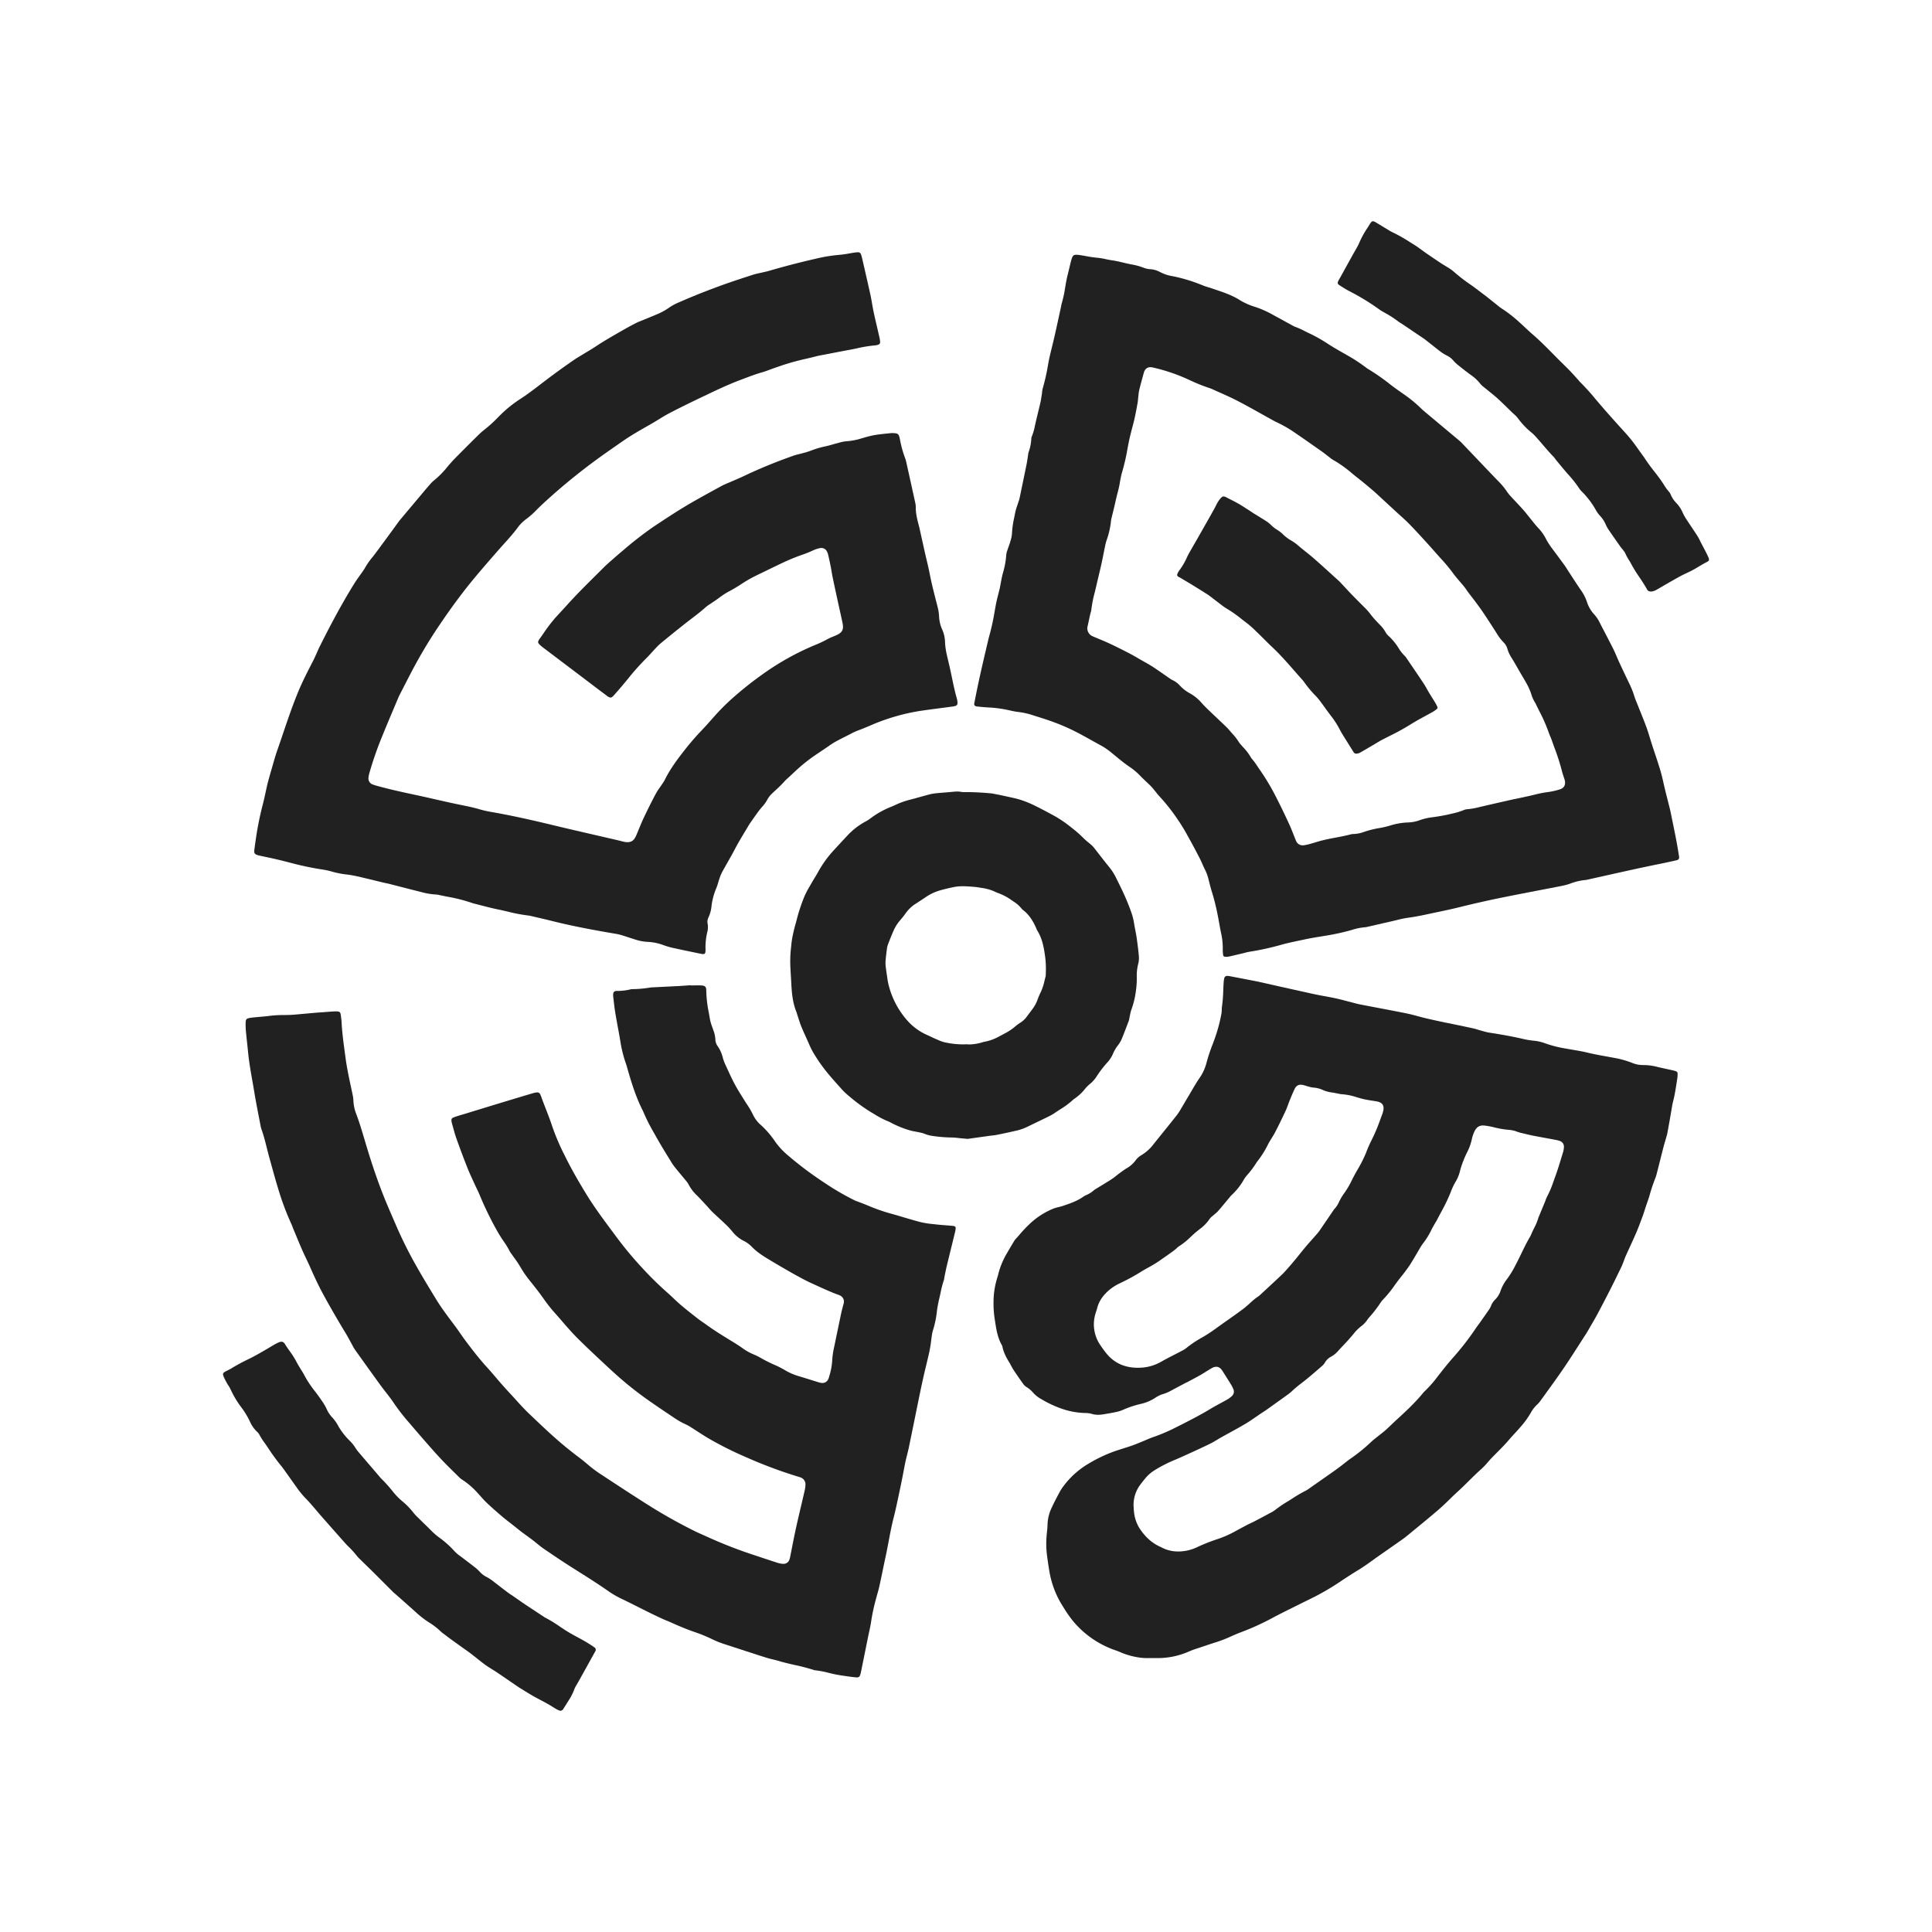 <svg xmlns="http://www.w3.org/2000/svg" width="1200" height="1200" viewBox="0 0 1200 1200">
  <title>gobe_emblem_212121</title>
  <g>
    <path d="M807.928,673.742c-1.75,0-3.026.916-3.9,2.8-1.079,2.326-2.054,4.69-2.962,6.91-.357.877-.685,1.765-1.011,2.654-.491,1.329-1,2.7-1.6,3.982-2.253,4.834-4.356,9.124-6.426,13.118-.642,1.239-1.406,2.47-2.142,3.658s-1.515,2.442-2.19,3.729a60.021,60.021,0,0,1-6.913,11,4.659,4.659,0,0,0-.419.606l-.122.192a54.933,54.933,0,0,1-5.692,7.56,17.646,17.646,0,0,0-2.183,3.078,38.857,38.857,0,0,1-7.174,9.056,16.928,16.928,0,0,0-1.754,1.947c-.179.222-.358.444-.54.662q-1.024,1.218-2.039,2.445c-1.415,1.7-2.875,3.46-4.354,5.144a15.779,15.779,0,0,1-1.755,1.618c-.343.285-.685.569-1.013.867-.208.187-.427.365-.648.542a8.247,8.247,0,0,0-1.742,1.752,26.055,26.055,0,0,1-6.257,6.421,68.064,68.064,0,0,0-5.4,4.649,46.12,46.12,0,0,1-7.468,6.016,7.073,7.073,0,0,0-1.273,1.051c-.176.172-.35.344-.539.5-.731.606-1.334,1.077-1.9,1.485-1.561,1.134-3.125,2.258-4.707,3.355-.531.368-1.058.74-1.588,1.109-1.617,1.139-3.29,2.313-4.986,3.353-1.318.806-2.7,1.573-4.046,2.319-1.677.929-3.41,1.891-5.064,2.955a128.1,128.1,0,0,1-12.685,6.85,31.136,31.136,0,0,0-5.475,3.322c-4.6,3.593-7.392,7.582-8.527,12.193-.154.621-.355,1.233-.558,1.843-.169.518-.341,1.035-.487,1.56a22.683,22.683,0,0,0,3.07,19.465c1.209,1.807,2.347,3.369,3.482,4.774a23.52,23.52,0,0,0,9.555,7.391,26.509,26.509,0,0,0,10.094,1.859,28.181,28.181,0,0,0,14.428-3.626c2.8-1.6,5.727-3.1,8.561-4.557,1.541-.79,3.084-1.582,4.613-2.39a15.337,15.337,0,0,0,2.77-1.769,67.862,67.862,0,0,1,9.775-6.517l1.128-.663c1.543-.91,3.131-1.924,4.717-3.014,1.453-1,2.881-2.031,4.311-3.063.67-.483,1.336-.964,2.007-1.443q2.034-1.449,4.08-2.882c3.114-2.192,6.335-4.455,9.424-6.807,1.378-1.05,2.671-2.218,3.923-3.344a40.41,40.41,0,0,1,5.583-4.481,2.145,2.145,0,0,0,.363-.294l3.874-3.59c3.328-3.083,6.771-6.272,10.12-9.449,1.272-1.207,2.431-2.535,3.551-3.817l.821-.936c1.294-1.465,2.629-3.033,3.965-4.657.855-1.041,1.7-2.094,2.544-3.144,1.266-1.575,2.577-3.2,3.9-4.769,1.453-1.713,2.945-3.394,4.437-5.074q1.427-1.607,2.843-3.222a22.713,22.713,0,0,0,1.577-2.1q2.547-3.717,5.081-7.445l3.313-4.86a4.9,4.9,0,0,1,.547-.724,15.141,15.141,0,0,0,2.767-4.214l.374-.743a33.549,33.549,0,0,1,2.734-4.57,49.586,49.586,0,0,0,4.65-7.756c1.12-2.275,2.334-4.549,3.609-6.763a81.46,81.46,0,0,0,5.349-10.483l.256-.644a77.565,77.565,0,0,1,3.345-7.6,103.585,103.585,0,0,0,5.38-12.769c.4-1.07.792-2.141,1.2-3.208a14.9,14.9,0,0,0,.728-2.6c.5-2.8-.571-4.516-3.286-5.257a16.21,16.21,0,0,0-1.775-.345l-.514-.082c-.626-.105-1.252-.2-1.88-.3-1.184-.183-2.368-.368-3.539-.6-1.816-.359-3.651-.891-5.426-1.406a38.676,38.676,0,0,0-10.111-1.966,1.721,1.721,0,0,1-.268-.057c-.113-.029-.231-.058-.348-.08-.494-.093-.986-.193-1.477-.291-1.131-.229-2.3-.464-3.476-.627A19.746,19.746,0,0,1,821.623,677a16.328,16.328,0,0,0-5.729-1.465,14.874,14.874,0,0,1-2.645-.508l-.39-.1c-.54-.136-1.071-.3-1.6-.467s-1.043-.327-1.568-.464a7.083,7.083,0,0,0-1.759-.253m113.18,25.31c-2.438,0-4.01,1.082-5.261,3.616a22.77,22.77,0,0,0-1.744,5.224,31.577,31.577,0,0,1-2.463,7.026,64.987,64.987,0,0,0-4.423,10.946l-.206.741a25.255,25.255,0,0,1-2.652,6.948,38.535,38.535,0,0,0-3.31,6.941,113.469,113.469,0,0,1-6.065,12.587c-.912,1.707-1.823,3.416-2.7,5.142a4,4,0,0,1-.245.383c-.112.165-.223.331-.321.5-.243.426-.49.852-.734,1.276-.629,1.086-1.28,2.208-1.852,3.37a45.953,45.953,0,0,1-4.89,8.057,28.4,28.4,0,0,0-1.953,2.856q-1.176,1.962-2.326,3.942c-1.165,1.988-2.369,4.044-3.6,6.03-1.094,1.767-2.341,3.466-3.741,5.343-.7.934-1.424,1.843-2.152,2.754-.711.889-1.42,1.775-2.1,2.686-.712.948-1.41,1.911-2.107,2.871a70.444,70.444,0,0,1-7.049,8.689,12.471,12.471,0,0,0-1.725,2.136,78.525,78.525,0,0,1-6.985,9.053,17.729,17.729,0,0,0-1.272,1.638,16.186,16.186,0,0,1-3.726,3.9,27.42,27.42,0,0,0-4.7,4.666c-1.267,1.547-2.617,3.1-4.121,4.759-.825.907-1.671,1.8-2.514,2.687-1,1.051-2,2.1-2.965,3.183a15.07,15.07,0,0,1-4.323,3.572,9.764,9.764,0,0,0-3.862,3.571l-.063.1a8.741,8.741,0,0,1-1.408,1.825l-1.942,1.684c-3.186,2.768-6.481,5.63-9.842,8.269l-1.227.953a78.1,78.1,0,0,0-6.313,5.286,25.882,25.882,0,0,1-2.768,2.21l-.353.255c-1.488,1.087-2.992,2.156-4.494,3.225l-2.233,1.592-1.928,1.39c-1.219.882-2.44,1.762-3.676,2.624-.851.6-1.719,1.162-2.589,1.731-.512.336-1.026.669-1.533,1.008-.974.652-1.941,1.32-2.9,1.986-2.025,1.4-4.118,2.843-6.248,4.1-3.235,1.912-6.592,3.757-9.839,5.539-1.7.937-3.4,1.872-5.1,2.823-.905.506-1.8,1.039-2.691,1.573-1.524.913-3.1,1.856-4.7,2.625-5.238,2.526-10.811,5.1-17.54,8.11-1.083.486-2.173.959-3.261,1.433a84.6,84.6,0,0,0-13.5,6.867,23.464,23.464,0,0,0-5.248,4.543c-1.093,1.32-2.146,2.643-3.128,3.938a20.974,20.974,0,0,0-4.427,13.361c.032.457.05.857.071,1.259.043.892.088,1.817.215,2.741a23.68,23.68,0,0,0,3.447,10.1c3.6,5.461,7.828,9.217,12.935,11.485.349.155.691.328,1.034.5.226.113.45.226.677.335a21.1,21.1,0,0,0,8.475,2.014c.338.013.677.022,1.015.022a27.251,27.251,0,0,0,11.854-2.795,117.024,117.024,0,0,1,12.736-5,64.914,64.914,0,0,0,10.057-4.4c2.664-1.451,5.334-2.9,8.024-4.307.769-.4,1.555-.773,2.342-1.145s1.6-.753,2.376-1.161c2.847-1.482,5.886-3.1,9.293-4.941l.552-.294a17.835,17.835,0,0,0,2.939-1.82,73.865,73.865,0,0,1,7.714-5.234l.172-.106c.921-.571,1.837-1.154,2.752-1.737a83.608,83.608,0,0,1,8.307-4.848,14.423,14.423,0,0,0,2.149-1.365l.553-.4q7.142-4.992,14.268-10c1.444-1.017,2.987-2.146,4.712-3.449.781-.587,1.546-1.192,2.309-1.8,1.371-1.084,2.789-2.205,4.243-3.174a106.745,106.745,0,0,0,12.743-10.446c.909-.83,1.916-1.621,2.891-2.384.445-.351.89-.7,1.333-1.057.47-.379.946-.752,1.425-1.126,1.038-.815,2.111-1.656,3.118-2.565,1.215-1.1,2.4-2.228,3.577-3.363,1.017-.975,2.035-1.951,3.074-2.9,5.255-4.808,11.209-10.256,16.244-16.409a16.888,16.888,0,0,1,1.6-1.685,71.436,71.436,0,0,0,7.659-8.782l.255-.326c2.8-3.589,5.829-7.416,9.04-11.091a168.34,168.34,0,0,0,14.028-17.98c.586-.884,1.211-1.741,1.839-2.595.4-.547.8-1.1,1.2-1.65l.466-.659c1.76-2.5,3.523-4.988,5.253-7.506a11.332,11.332,0,0,0,1.109-2.2,10.538,10.538,0,0,1,2.473-3.7,13.931,13.931,0,0,0,3.34-5.3,25.994,25.994,0,0,1,3.856-7.221,54.535,54.535,0,0,0,5.209-8.383c1.371-2.541,2.643-5.171,3.874-7.714,1.685-3.484,3.429-7.086,5.426-10.456a12.777,12.777,0,0,0,.794-1.644c.506-1.229,1.114-2.458,1.7-3.646a35.387,35.387,0,0,0,2.823-6.915c.086-.158.132-.248.171-.34,0,0,2.727-6.571,3.706-8.943.174-.422.332-.853.488-1.284a15.334,15.334,0,0,1,.921-2.175,63.9,63.9,0,0,0,4.046-9.638q.456-1.276.922-2.546c1.444-3.905,2.672-7.945,3.859-11.851q.568-1.872,1.145-3.743a12.155,12.155,0,0,0,.474-3,3.671,3.671,0,0,0-2.45-3.743,16.185,16.185,0,0,0-2.876-.751q-2.87-.542-5.74-1.064c-2.708-.5-5.419-1-8.123-1.521-1.7-.328-3.421-.751-5.089-1.157l-1.66-.4a25.417,25.417,0,0,1-2.977-.833,17.6,17.6,0,0,0-5.165-1.209,56.08,56.08,0,0,1-9.6-1.65,50.466,50.466,0,0,0-5-.943,11.372,11.372,0,0,0-1.586-.121M713.325,1029.865a34.107,34.107,0,0,1-6.737-.505,46.413,46.413,0,0,1-10.091-2.877,34.627,34.627,0,0,0-3.457-1.375,59.28,59.28,0,0,1-26-17.568,73.314,73.314,0,0,1-6.654-9.447l-.367-.585a57.817,57.817,0,0,1-7.45-17.66c-.389-1.656-.727-3.4-1.034-5.341-.47-2.963-.895-5.9-1.259-8.723a56.9,56.9,0,0,1-.156-12.445c.054-.6.117-1.205.181-1.809.158-1.506.32-3.061.339-4.622a25.706,25.706,0,0,1,2.589-10.457c1.477-3.232,3.193-6.441,4.849-9.543l.267-.5a27.536,27.536,0,0,1,2.341-3.53,52.435,52.435,0,0,1,15.44-13.777,89.567,89.567,0,0,1,16.516-7.814c1.659-.565,3.332-1.094,5-1.626,1.757-.555,3.514-1.114,5.258-1.709,1.6-.547,3.172-1.192,4.695-1.815l1.282-.524c.847-.342,1.689-.7,2.528-1.06,1.5-.641,3.045-1.3,4.586-1.845a111.08,111.08,0,0,0,12.894-5.378l.292-.146c7.542-3.781,15.343-7.69,22.722-12.147,2.077-1.254,4.258-2.436,6.367-3.578,1.417-.77,2.836-1.537,4.239-2.333a15.03,15.03,0,0,0,2.616-1.984,3.735,3.735,0,0,0,.919-4.371,22.667,22.667,0,0,0-1.61-3.1c-1.773-2.883-3.605-5.769-5.165-8.212-1.089-1.705-2.343-2.534-3.83-2.534a5.46,5.46,0,0,0-2.646.786c-1.333.737-2.63,1.551-3.886,2.339-1.067.67-2.134,1.34-3.227,1.966-1.9,1.086-3.872,2.134-5.78,3.147l-2.214,1.18c-.181.1-.369.181-.558.265-.232.105-.465.207-.686.326l-2.246,1.188c-2.432,1.284-4.863,2.569-7.28,3.881a25.74,25.74,0,0,1-4.383,1.83,17.449,17.449,0,0,0-4.554,2.09A27.356,27.356,0,0,1,708.536,872a62.039,62.039,0,0,0-11.212,3.752,20.811,20.811,0,0,1-4.245,1.3c-2.514.54-5.038.965-7.837,1.426a19.084,19.084,0,0,1-3.089.267,14.179,14.179,0,0,1-4.059-.566,15.246,15.246,0,0,0-4.141-.53,48.143,48.143,0,0,1-13.789-2.431,69.015,69.015,0,0,1-13.546-6.287,18.279,18.279,0,0,1-4.873-3.854,18.239,18.239,0,0,0-4.248-3.632,6.61,6.61,0,0,1-1.867-1.725c-2.115-2.926-4.112-5.864-5.955-8.6-.486-.723-.908-1.488-1.356-2.3q-.267-.49-.542-.973c-.066-.119-.126-.244-.187-.369a7,7,0,0,0-.34-.648c-1.836-2.974-3.86-6.479-4.637-10.419a3.829,3.829,0,0,0-.445-1.124c-2.592-4.548-3.351-9.549-4.155-14.843l-.269-1.748a62.926,62.926,0,0,1-.639-10.294,50.751,50.751,0,0,1,2.19-14.382l.189-.618c.213-.685.433-1.394.595-2.128a48.772,48.772,0,0,1,5.651-13.388c1.126-1.972,2.294-3.921,3.461-5.871l.607-1.011a7.45,7.45,0,0,1,.825-1.162c.856-.941,1.695-1.9,2.533-2.854a79.867,79.867,0,0,1,7.805-8.088,47.591,47.591,0,0,1,13.267-8.191,24.84,24.84,0,0,1,3.257-.962c.917-.229,1.863-.462,2.793-.776,4.345-1.472,8.749-2.961,12.605-5.69a12.785,12.785,0,0,1,2-1.087,17.235,17.235,0,0,0,4.492-2.848,7.376,7.376,0,0,1,1.135-.794c1.1-.68,2.169-1.328,3.237-1.974,2.209-1.343,4.494-2.729,6.706-4.159a36.165,36.165,0,0,0,2.92-2.175c.58-.464,1.164-.93,1.761-1.369l.348-.255c1.4-1.028,2.848-2.09,4.33-3a18.372,18.372,0,0,0,5.5-4.838,11.628,11.628,0,0,1,3.707-3.34,26.58,26.58,0,0,0,7.457-6.756q2.742-3.424,5.5-6.836c2.969-3.683,5.94-7.364,8.874-11.076A34.686,34.686,0,0,0,733.334,689l.589-.981c.646-1.059,1.272-2.128,1.9-3.2.583-1,1.168-2,1.769-2.985.8-1.326,1.58-2.664,2.359-4,1.6-2.743,3.248-5.58,5.079-8.226a29.534,29.534,0,0,0,4.4-9.658,105.624,105.624,0,0,1,3.728-11.232q.622-1.65,1.227-3.307a100.082,100.082,0,0,0,4.285-15.925,13.979,13.979,0,0,0,.184-2.341,13.444,13.444,0,0,1,.118-1.822,83.613,83.613,0,0,0,.8-9.862c.07-1.684.141-3.429.268-5.127a14.786,14.786,0,0,1,.336-2.534,1.824,1.824,0,0,1,2.014-1.642l.223,0a12.8,12.8,0,0,1,1.674.246l2.084.4q6.875,1.315,13.747,2.652c1.452.285,2.9.615,4.343.941,0,0,9.441,2.134,11.286,2.547q7.56,1.686,15.122,3.357l1.047.23c2.36.521,4.721,1.042,7.093,1.514,1.442.287,2.893.553,4.342.818,2.049.378,4.169.768,6.234,1.213,2.084.453,4.2,1.006,6.241,1.539.944.247,1.89.5,2.838.732q.945.241,1.884.5c1.412.378,2.87.765,4.346,1.052q5.691,1.111,11.39,2.184c5.707,1.083,11.611,2.2,17.4,3.375,2.318.47,4.662,1.1,6.931,1.716,1.6.432,3.207.866,4.821,1.251,2.954.7,5.963,1.355,8.875,1.984l3.3.716c.351.076.707.138,1.061.2.286.048.573.1.856.155l3.716.776c3.993.831,7.986,1.661,11.97,2.531.86.186,1.7.448,2.6.725.617.191,1.237.384,1.863.551.419.112.835.229,1.253.346a35.714,35.714,0,0,0,4.227,1c8.6,1.324,15.2,2.561,21.385,4.014a48.084,48.084,0,0,0,5.873.956,27.78,27.78,0,0,1,7.238,1.619,73.559,73.559,0,0,0,13.41,3.361l.747.139c1.271.235,2.548.454,3.824.672,1.632.279,3.261.558,4.883.872,1.3.251,2.594.556,3.888.857.851.2,1.7.4,2.561.584,1.542.335,3.091.641,4.644.93q2.46.459,4.917.9,2.982.546,5.96,1.1a59.547,59.547,0,0,1,9.854,2.994,17.334,17.334,0,0,0,6.124,1.116l.614,0a35.28,35.28,0,0,1,8.385,1.16c1.971.473,3.951.9,5.933,1.335,1.178.255,2.358.51,3.533.775a14.785,14.785,0,0,1,1.972.565,1.428,1.428,0,0,1,1.075,1.432,17.333,17.333,0,0,1-.183,3.1q-.264,1.625-.51,3.251c-.536,3.476-1.09,7.07-1.984,10.523-.513,1.988-.848,4.035-1.166,6.01-.137.837-.272,1.672-.423,2.506q-.334,1.879-.664,3.763c-.466,2.645-.93,5.292-1.435,7.933a27.128,27.128,0,0,1-.72,2.716c-.117.392-.235.785-.349,1.18-.15.533-.306,1.067-.463,1.6-.288.982-.577,1.962-.829,2.951q-1,3.909-1.98,7.822-1.077,4.268-2.165,8.537a24.433,24.433,0,0,1-1.031,3.273,105.156,105.156,0,0,0-3.393,10.124l-.3,1.012c-.384,1.284-.839,2.585-1.276,3.845-.25.714-.5,1.43-.738,2.151s-.483,1.475-.719,2.213c-.427,1.338-.867,2.721-1.357,4.046l-.317.858c-1.148,3.107-2.331,6.32-3.657,9.4-1.307,3.036-2.708,6.1-4.067,9.061-.845,1.848-1.692,3.7-2.523,5.551-.335.75-.611,1.517-.878,2.261-.171.469-.339.939-.524,1.4l-.156.395c-.391.991-.762,1.927-1.2,2.834l-.9,1.844c-1.963,4.038-4,8.214-6.063,12.281-2.776,5.457-5.413,10.5-8.059,15.422-1.213,2.251-2.529,4.508-3.8,6.689q-.84,1.437-1.674,2.878l-.179.315c-.3.517-.593,1.036-.919,1.538q-2.071,3.2-4.125,6.414c-3.248,5.067-6.6,10.305-10.042,15.357-3.512,5.167-7.245,10.319-10.854,15.3q-1.87,2.586-3.737,5.173a16.566,16.566,0,0,1-1.9,2.106,20.671,20.671,0,0,0-3.923,5.086,52.5,52.5,0,0,1-6.576,9.012l-.125.146c-1.076,1.273-2.234,2.528-3.357,3.74-1.155,1.252-2.351,2.545-3.474,3.879-2.263,2.686-4.791,5.228-7.237,7.686-1.271,1.28-2.546,2.558-3.789,3.866-.784.82-1.533,1.678-2.282,2.536a42.347,42.347,0,0,1-3.866,4.06c-2.714,2.394-5.317,4.97-7.832,7.459-2.191,2.169-4.457,4.411-6.771,6.506-1.757,1.588-3.468,3.259-5.124,4.872-1.024,1-2.045,2-3.085,2.981-2.752,2.612-5.694,5.1-8.471,7.422-5.234,4.38-10.614,8.777-15.36,12.657-1.089.891-2.284,1.728-3.437,2.538-4.43,3.113-8.811,6.176-13.2,9.23-1.356.946-2.7,1.915-4.044,2.883-3.01,2.168-6.12,4.411-9.321,6.332-3.284,1.972-6.532,4.1-9.668,6.164A163.959,163.959,0,0,1,816.884,991.6l-4.356,2.155q-3.9,1.923-7.793,3.863l-3.236,1.611c-3.412,1.693-6.939,3.445-10.366,5.265a159.21,159.21,0,0,1-19.948,9.169c-2.266.824-4.488,1.8-6.634,2.75a79.624,79.624,0,0,1-8.691,3.428c-2.841.867-5.692,1.836-8.45,2.771l-.781.265c-.672.228-1.347.449-2.025.671-2.031.665-4.132,1.354-6.14,2.228a47.871,47.871,0,0,1-19.18,4.09h-5.959Z" fill="#212121"/>
    <path d="M532.248,1041.856c-.121,0-.248,0-.381-.014-1.7-.117-3.45-.363-5.137-.6l-.514-.074c-2.155-.3-4.379-.618-6.54-1.02-1.644-.308-3.311-.708-4.926-1.1a59.547,59.547,0,0,0-8.854-1.653,119.79,119.79,0,0,0-12.274-3.243c-3.341-.758-6.8-1.542-10.11-2.555-1.081-.331-2.183-.59-3.248-.843-.807-.193-1.613-.382-2.411-.6-1.36-.377-2.709-.8-4.055-1.228l-1.192-.376c-1.4-.439-2.8-.893-4.2-1.346q-8.162-2.65-16.315-5.3c-.521-.17-2.62-.876-3.151-1.049a54.942,54.942,0,0,1-6.993-2.9,90.089,90.089,0,0,0-9.845-4.041c-4.846-1.663-9.847-3.678-15.286-6.155-.91-.413-1.835-.794-2.761-1.173-.951-.391-1.9-.78-2.832-1.209-2.929-1.35-5.857-2.747-8.705-4.158q-3.151-1.556-6.287-3.145c-3.045-1.532-6.194-3.117-9.32-4.629a59.639,59.639,0,0,1-8.5-4.778c-7.023-4.936-14.4-9.569-21.531-14.05-6.539-4.108-12.8-8.341-19.174-12.681-1.457-.991-2.869-2.144-4.236-3.258-.888-.726-1.777-1.455-2.689-2.148-1.142-.868-2.3-1.709-3.463-2.551-1.079-.784-2.16-1.568-3.222-2.372-1.242-.942-2.458-1.916-3.675-2.893-.575-.459-1.147-.921-1.724-1.377q-1.123-.889-2.257-1.767c-1.613-1.253-3.281-2.548-4.849-3.888-2.639-2.255-6.1-5.25-9.436-8.424-1.25-1.188-2.436-2.524-3.583-3.815-.661-.745-1.323-1.492-2-2.22a48.087,48.087,0,0,0-9.665-8.277,12.282,12.282,0,0,1-2.106-1.794l-2.2-2.165c-2.636-2.593-5.361-5.273-7.951-7.987-2.946-3.091-5.758-6.272-8.862-9.811-4.059-4.624-8.008-9.2-11.738-13.589a124.557,124.557,0,0,1-9.412-12.1c-1.527-2.319-3.255-4.531-4.927-6.671-1.073-1.375-2.185-2.8-3.222-4.222-5.415-7.447-10.879-15.084-15.976-22.23a21.059,21.059,0,0,1-1.374-2.33c-.164-.3-.329-.607-.5-.908-.439-.789-.866-1.583-1.3-2.379-.831-1.54-1.689-3.132-2.622-4.664-4.477-7.337-8.9-14.97-13.16-22.689-2.908-5.271-5.781-11.179-8.778-18.056-.815-1.87-1.706-3.731-2.567-5.533-.821-1.717-1.671-3.493-2.444-5.259-1.44-3.278-2.836-6.648-4.188-9.906l-1.488-3.584c-.141-.337-.264-.68-.389-1.024-.189-.524-.386-1.068-.641-1.6a167.1,167.1,0,0,1-8.355-22.373c-1.494-4.872-2.874-9.874-4.21-14.712l-1.223-4.418c-.54-1.941-1.04-3.936-1.525-5.864-.93-3.718-1.894-7.564-3.209-11.274a18.689,18.689,0,0,1-.733-2.768q-.526-2.769-1.067-5.54c-.976-5.031-1.986-10.235-2.825-15.368-.382-2.341-.794-4.681-1.206-7.018-1.008-5.72-2.048-11.636-2.614-17.5-.194-2-.409-3.992-.622-5.987-.259-2.4-.517-4.808-.737-7.214a43.816,43.816,0,0,1-.148-5.384c.06-1.894.526-2.409,2.487-2.754,1.088-.19,2.231-.306,3.336-.416l.147-.015c1.056-.1,2.117-.2,3.178-.288,2.035-.173,4.144-.353,6.217-.641a67.767,67.767,0,0,1,8.363-.449c1.316-.017,2.635-.033,3.95-.087,1.723-.066,3.453-.227,5.13-.385.6-.058,9.808-.881,11.454-1.024.661-.056,1.323-.1,1.984-.14.437-.027.873-.053,1.311-.084l2.019-.154c1.069-.082,2.14-.162,3.209-.234l.675-.045c.866-.061,1.685-.119,2.5-.119l.308,0c2.159.041,2.583.416,2.842,2.506l.142,1.079c.145,1.114.285,2.166.338,3.231.308,6.2,1.148,12.412,1.959,18.422.177,1.312.356,2.625.528,3.936.478,3.66,1.176,7.241,1.853,10.7.439,2.259.926,4.509,1.412,6.758.353,1.628.7,3.26,1.04,4.893a21.339,21.339,0,0,1,.529,3.62,25.094,25.094,0,0,0,1.638,8.218c2.093,5.518,3.8,11.282,5.46,16.858l.759,2.556c3.6,12.063,7.19,22.538,10.965,32.023,1.84,4.628,3.853,9.267,5.8,13.754.738,1.706,1.48,3.408,2.21,5.116a259.622,259.622,0,0,0,12.6,25.069c3.158,5.624,6.562,11.221,9.854,16.631l1.905,3.138c3.115,5.135,6.755,10,10.274,14.694l1.746,2.334c1.053,1.414,2.083,2.895,3.078,4.327,1.025,1.471,2.081,2.994,3.179,4.463,4.083,5.468,8.56,11.3,13.628,16.858,1.855,2.036,3.679,4.174,5.443,6.24,1.2,1.4,2.395,2.8,3.61,4.186,2.021,2.3,4.142,4.6,5.973,6.575,1.03,1.109,2.048,2.236,3.065,3.363,2.482,2.742,5.047,5.578,7.782,8.176l2.141,2.038c7.137,6.783,14.511,13.8,22.35,20.084,1.781,1.43,3.9,3.116,6.143,4.785,2.546,1.9,4.982,3.943,7.028,5.693a72.878,72.878,0,0,0,7.253,5.315l2.1,1.378c8.335,5.477,16.952,11.14,25.526,16.569A324.154,324.154,0,0,0,431.7,951.1c1.619.8,3.288,1.532,4.9,2.245,1.147.508,2.3,1.015,3.431,1.545a283.884,283.884,0,0,0,29.795,11.468c3.517,1.183,8.162,2.739,12.886,4.257a14.921,14.921,0,0,0,3.515.706c.123.008.244.013.363.013a3.84,3.84,0,0,0,3.779-2.761,10.339,10.339,0,0,0,.44-1.723l.066-.335q.571-2.838,1.128-5.68c.77-3.914,1.568-7.964,2.441-11.921,1.039-4.705,2.163-9.477,3.251-14.092q1.036-4.4,2.058-8.809a22.551,22.551,0,0,0,.534-3.742,4.494,4.494,0,0,0-3-4.584,9.968,9.968,0,0,0-1.169-.394l-.265-.078a285.119,285.119,0,0,1-32.5-12.147,217.011,217.011,0,0,1-23.595-11.853c-2.046-1.213-4.087-2.533-6.061-3.811-1.24-.8-2.477-1.6-3.728-2.386l-.424-.267a30.391,30.391,0,0,0-3.8-2.143,44.539,44.539,0,0,1-6.8-3.832l-3.507-2.354c-3.89-2.607-7.914-5.306-11.8-8.042a222.615,222.615,0,0,1-18.457-14.356c-4.2-3.665-8.339-7.551-12.344-11.309l-2.282-2.138c-4.224-3.955-7.941-7.517-11.357-10.893-2.3-2.271-4.516-4.713-6.382-6.8-1.323-1.48-2.617-2.982-3.912-4.484-1.568-1.821-3.191-3.7-4.838-5.516a92.559,92.559,0,0,1-6.464-8.295c-.62-.859-1.239-1.72-1.867-2.575-2.031-2.761-4.127-5.417-6.648-8.554a64.017,64.017,0,0,1-5.848-8.481,58.8,58.8,0,0,0-3.468-5.226c-.519-.725-1.038-1.448-1.541-2.182-.192-.28-.4-.557-.605-.83a10.307,10.307,0,0,1-1.014-1.533,52.76,52.76,0,0,0-3.882-6.349l-.872-1.29c-1.168-1.746-2.331-3.675-3.664-6.072a208.977,208.977,0,0,1-10.385-21.55c-.517-1.248-1.108-2.469-1.68-3.649-.389-.8-.774-1.594-1.139-2.4q-.629-1.39-1.269-2.777c-1.2-2.624-2.45-5.334-3.52-8.045-2.284-5.78-4.563-11.868-6.776-18.1-.728-2.054-1.323-4.222-1.9-6.314-.268-.971-.533-1.944-.814-2.908-.044-.15-.08-.3-.111-.451-.486-2.3-.224-2.793,1.883-3.534,1.618-.567,3.3-1.067,4.935-1.548.718-.214,1.437-.428,2.155-.647l5.929-1.818q7.616-2.334,15.236-4.656,10.054-3.053,20.131-6.053a14.168,14.168,0,0,1,2.489-.517,2.988,2.988,0,0,1,.336-.019,1.952,1.952,0,0,1,1.868,1.247,12.6,12.6,0,0,1,.586,1.4c.919,2.583,1.929,5.171,2.9,7.673,1.358,3.486,2.763,7.091,3.933,10.7a139.061,139.061,0,0,0,7.787,18.2c3.461,7.077,7.551,14.4,13.261,23.761,5.033,8.249,10.873,16.084,16.52,23.66l2.635,3.542a221.155,221.155,0,0,0,15.668,18.789,204.848,204.848,0,0,0,15.46,15.223c1.356,1.173,2.691,2.437,3.98,3.66,1.409,1.338,2.868,2.721,4.38,4.012,3.427,2.923,7.03,5.739,10.514,8.461,1.17.914,2.311,1.7,3.416,2.467.7.486,1.408.972,2.1,1.475,5.009,3.64,10.35,6.913,15.514,10.076l2.227,1.366c1.711,1.052,3.467,2.224,5.217,3.484a33.76,33.76,0,0,0,6.251,3.469l.5.215a30.8,30.8,0,0,1,3.6,1.753,86.294,86.294,0,0,0,10.023,5.008,62.575,62.575,0,0,1,6.23,3.3,36.689,36.689,0,0,0,7.885,3.306c2.286.691,4.566,1.4,6.845,2.109q2.256.7,4.512,1.4l.413.129a12.889,12.889,0,0,0,2.173.549,5.65,5.65,0,0,0,.747.051,3.862,3.862,0,0,0,3.605-2.385,5.551,5.551,0,0,0,.392-.988l.269-.981a40.12,40.12,0,0,0,1.772-9.307,51.69,51.69,0,0,1,1.262-8.818l.526-2.537q1.836-8.889,3.7-17.773c.269-1.278.6-2.579.924-3.837l.377-1.494c.041-.16.09-.319.14-.478a7.807,7.807,0,0,0,.246-.93,4.138,4.138,0,0,0-2.444-4.866,5.42,5.42,0,0,0-.64-.277c-4.714-1.708-9.365-3.836-13.861-5.9q-1.658-.757-3.317-1.512c-2.855-1.291-5.678-2.829-8.409-4.319l-.607-.331c-2.744-1.491-5.5-3.09-8.165-4.637l-.938-.543q-3.942-2.284-7.842-4.635c-4.012-2.416-7.87-4.864-11.016-8.214a19.028,19.028,0,0,0-5.288-3.713,21.248,21.248,0,0,1-6.759-5.722,48.836,48.836,0,0,0-4.058-4.342c-1.365-1.307-2.752-2.589-4.144-3.869s-2.777-2.566-4.14-3.873c-.708-.679-1.354-1.418-2.039-2.2-.419-.477-.837-.957-1.27-1.423l-1.3-1.4c-1.552-1.674-3.156-3.407-4.8-5.06a25.459,25.459,0,0,1-5.287-6.893,11.442,11.442,0,0,0-1.548-2.247c-.917-1.12-1.821-2.207-2.726-3.293-1.22-1.463-2.438-2.926-3.632-4.4a35.094,35.094,0,0,1-2.67-3.675q-1.019-1.668-2.046-3.337c-2.552-4.152-5.193-8.445-7.591-12.763l-1.308-2.335a112.994,112.994,0,0,1-6.479-12.774q-.277-.69-.614-1.353c-4.3-8.475-7.064-17.625-9.529-26.27l-.155-.56c-.151-.549-.3-1.1-.493-1.636a77.5,77.5,0,0,1-3.523-13.7c-.526-3.245-1.128-6.525-1.713-9.7-.526-2.85-1.049-5.7-1.525-8.558-.433-2.607-.743-5.3-1.041-7.9l-.253-2.2a7.72,7.72,0,0,1,.016-1.909,1.731,1.731,0,0,1,1.581-1.583,1.484,1.484,0,0,1,.294-.045l.52,0a35.475,35.475,0,0,0,8.826-1.11,1.914,1.914,0,0,1,.411-.034c.348,0,.6.007.845.007a72.66,72.66,0,0,0,10.736-1.02,4.253,4.253,0,0,1,.434-.044l14.357-.718,1.067-.048c.665-.028,1.328-.057,1.99-.1q2.969-.2,5.937-.406l1.149-.08.006.111h1.114c.577,0,1.156-.008,1.732-.016s1.133-.015,1.7-.015c.681,0,1.36.011,2.038.048,2.32.121,3.059.9,3.042,3.2a74.977,74.977,0,0,0,1.584,13.734c.238,1.328.476,2.652.692,3.984a26.944,26.944,0,0,0,1.387,4.776c.209.577.419,1.157.61,1.735l.133.406a18.544,18.544,0,0,1,1.247,5.684,7.362,7.362,0,0,0,1.49,4.28,21.377,21.377,0,0,1,3.147,7.166,29.74,29.74,0,0,0,1.849,4.827l.922,2c1.447,3.151,2.944,6.412,4.613,9.531,1.63,3.053,3.5,6.027,5.3,8.9l.854,1.365c.466.747.946,1.485,1.426,2.224a50.142,50.142,0,0,1,3.739,6.418,19.339,19.339,0,0,0,4.983,6.513,56.744,56.744,0,0,1,8.965,10.477,45.9,45.9,0,0,0,7.941,8.455,218.382,218.382,0,0,0,23.157,17.3,158.776,158.776,0,0,0,17.821,10.358l.277.137a7.049,7.049,0,0,0,.841.382c2.552.9,5.119,1.934,7.6,2.934a115.4,115.4,0,0,0,13.252,4.709c3.041.81,6.117,1.725,9.094,2.612,3.283.977,6.679,1.989,10.059,2.867a54.537,54.537,0,0,0,7.756,1.237c.562.063,1.126.125,1.689.19,2.006.236,4.044.4,6.016.551.946.074,1.892.147,2.837.23l.6.048c.62.048,1.206.093,1.768.193,1,.179,1.275.51,1.242,1.471a11.061,11.061,0,0,1-.341,2.218q-1.085,4.458-2.185,8.912-1.485,6.023-2.947,12.053c-.414,1.707-.761,3.447-1.1,5.132l-.392,1.943c-.053.265-.088.535-.123.806a4.81,4.81,0,0,1-.178.933,60.342,60.342,0,0,0-2.085,7.946c-.244,1.149-.492,2.3-.767,3.438a74.679,74.679,0,0,0-1.51,8,60.887,60.887,0,0,1-2.463,11.943,18.081,18.081,0,0,0-.691,3.269l-.065.444c-.138.915-.255,1.835-.372,2.755-.137,1.084-.273,2.172-.45,3.253-.291,1.808-.644,3.609-1.05,5.354-.47,2.034-.958,4.062-1.446,6.092-.612,2.542-1.224,5.086-1.8,7.637-1.039,4.588-2,9.216-2.723,12.738q-1.3,6.344-2.585,12.692-1.851,9.113-3.725,18.211c-.344,1.66-.764,3.347-1.173,4.976-.347,1.385-.692,2.768-1,4.161-.334,1.515-.619,3.055-.9,4.547-.172.935-.345,1.872-.532,2.8L560.6,917.1c-.6,2.99-1.188,5.98-1.832,8.957-.284,1.311-.56,2.624-.838,3.938-.888,4.2-1.807,8.546-2.892,12.758-1.25,4.861-2.19,9.847-3.1,14.669-.605,3.207-1.229,6.522-1.939,9.756-.613,2.8-1.19,5.608-1.767,8.415-.638,3.1-1.3,6.31-2,9.449-.4,1.812-.917,3.648-1.416,5.425-.338,1.207-.677,2.415-.987,3.63a116.979,116.979,0,0,0-2.715,12.839c-.312,2.234-.806,4.508-1.284,6.7-.217,1-.433,1.992-.636,2.99l-.513,2.542q-1.826,9.033-3.659,18.068l-.036.187c-.189.933-.37,1.812-.632,2.664-.464,1.5-1.051,1.768-2.112,1.768" fill="#212121"/>
    <path d="M436.624,592.594a5.749,5.749,0,0,1-1.137-.139l-4.026-.837c-4.446-.923-9.046-1.88-13.554-2.873a49.214,49.214,0,0,1-5.692-1.66,32.354,32.354,0,0,0-9.792-2.064,29.216,29.216,0,0,1-8.076-1.535c-1.155-.363-2.306-.737-3.46-1.11-1.656-.538-3.313-1.077-4.979-1.584a30,30,0,0,0-3.648-.818c-12.64-2.149-26.2-4.609-39.77-8.025-2.985-.751-6.03-1.457-8.973-2.14l-3.429-.8a15.782,15.782,0,0,0-2.054-.387,98.558,98.558,0,0,1-12.5-2.364c-1.988-.466-4.044-.95-6.087-1.363-3.489-.708-7.012-1.621-10.418-2.5-1.525-.4-3.049-.792-4.577-1.171l-.144-.035a7.1,7.1,0,0,1-.792-.226,98.319,98.319,0,0,0-15.533-3.991c-1.679-.332-3.359-.667-5.031-1.03l-.117-.027a11.969,11.969,0,0,0-2.286-.34,43.066,43.066,0,0,1-9.416-1.644l-.658-.164c-3.837-.956-7.669-1.941-11.5-2.926q-3.628-.936-7.26-1.861c-.652-.164-1.311-.3-1.97-.437-.521-.107-1.042-.214-1.557-.337-1.467-.349-2.93-.709-4.4-1.069l-2.85-.7c-.716-.173-1.433-.341-2.146-.507l-1.361-.321-1.766-.424c-1.3-.318-2.6-.637-3.909-.913-1.942-.413-3.577-.735-5.249-.956l-.64-.085a55.89,55.89,0,0,1-9.478-1.807,48.776,48.776,0,0,0-6.88-1.461l-1.381-.225c-5.8-.976-11.406-2.174-16.655-3.567-4.179-1.106-7.967-2.044-11.58-2.867-1.665-.377-3.333-.728-5-1.079-1.042-.222-2.085-.441-3.127-.667l-.2-.043a14.679,14.679,0,0,1-1.8-.463c-1.528-.544-1.99-1.241-1.825-2.766.215-2.011.516-4.061.806-6.043l.19-1.315A195.631,195.631,0,0,1,163.3,499.37c.6-2.3,1.108-4.653,1.6-6.925.337-1.57.673-3.137,1.042-4.7.718-3.025,1.6-6.078,2.46-9.031,0,0,.805-2.79,1.051-3.66.845-2.969,1.718-6.041,2.752-8.981,1.249-3.55,2.458-7.116,3.666-10.682,2.969-8.76,6.039-17.819,9.672-26.481,2.475-5.9,5.455-11.694,8.338-17.3l.79-1.539c.464-.905.882-1.832,1.3-2.762l.357-.79c.273-.593.535-1.194.8-1.793.468-1.063.95-2.163,1.471-3.2,8.012-16.022,14.652-28.1,21.526-39.171.95-1.53,2.029-3.04,3.072-4.5.537-.755,1.077-1.51,1.6-2.273l.462-.655a22.518,22.518,0,0,0,1.438-2.21,43.914,43.914,0,0,1,4.453-6.408c1.2-1.494,2.335-3.012,3.384-4.428q4.276-5.784,8.527-11.589,1.105-1.507,2.2-3.027c.566-.782,1.881-2.6,1.881-2.6.413-.567.825-1.135,1.272-1.673q6.751-8.053,13.514-16.092l.5-.6c1.465-1.741,2.979-3.543,4.508-5.266a20.575,20.575,0,0,1,2.772-2.761,53.027,53.027,0,0,0,8.025-8.13l.632-.743c1.383-1.614,2.745-3.188,4.2-4.661,4.994-5.056,9.662-9.727,14.271-14.273a46.677,46.677,0,0,1,4.456-3.91,82.446,82.446,0,0,0,8.331-7.647l.521-.523a76.478,76.478,0,0,1,12.635-10.321c4.566-2.951,8.914-6.254,12.63-9.119,7.331-5.652,14.256-10.706,21.173-15.448,1.342-.921,2.782-1.783,4.173-2.618.628-.378,1.261-.753,1.884-1.139q1.167-.714,2.341-1.416c1.65-.991,3.356-2.015,4.993-3.108,4.194-2.8,8.566-5.352,12.683-7.728,4.214-2.429,8.57-4.943,13.019-7.161.566-.281,1.167-.515,1.8-.763.31-.119.622-.24.928-.367q1.607-.662,3.215-1.316c2.559-1.044,5.2-2.123,7.789-3.246a40.158,40.158,0,0,0,6.4-3.713,35.278,35.278,0,0,1,5.643-3.035c9.576-4.2,19.5-8.124,29.5-11.657,5.68-2,11.528-3.9,17.031-5.668,1.2-.386,2.438-.654,3.744-.937.6-.13,1.207-.261,1.808-.4.414-.1.833-.193,1.251-.286.932-.209,1.893-.424,2.839-.7,9.709-2.834,19.507-5.376,29.118-7.56a98.213,98.213,0,0,1,14.55-2.39,61.347,61.347,0,0,0,6.186-.868c.977-.17,1.951-.341,2.93-.488a23.341,23.341,0,0,1,2.354-.248l.152,0a1.853,1.853,0,0,1,1.885,1.4,16.447,16.447,0,0,1,.659,2.228l1.116,4.857c1.363,5.917,2.77,12.037,4.09,18.064.383,1.757.7,3.575,1,5.332.281,1.639.573,3.332.924,5,.628,2.971,1.328,5.971,2.006,8.874q.54,2.316,1.07,4.63l.23.986c.28,1.207.549,2.35.7,3.509.245,1.861-.122,2.358-2.071,2.8a5.914,5.914,0,0,1-.911.145,79.589,79.589,0,0,0-11.105,1.8c-1.606.34-3.211.679-4.824.973-4.241.771-8.542,1.608-12.7,2.417L509.7,220.7c-.739.142-1.478.284-2.206.473-2.244.584-4.5,1.115-6.761,1.649a148.375,148.375,0,0,0-14.456,3.934l-2.285.784q-1.737.59-3.47,1.2c-.8.279-1.592.576-2.386.872-1.5.562-3.052,1.14-4.59,1.579-4.278,1.217-8.464,2.818-12.51,4.365l-1.928.734c-7.308,2.776-14.444,6.187-21.345,9.485l-2.222,1.06c-7.6,3.622-13.828,6.707-19.614,9.71-2.312,1.2-4.555,2.575-6.725,3.909-1.185.728-2.371,1.456-3.572,2.157-1.46.856-2.93,1.695-4.4,2.532-2.1,1.2-4.273,2.441-6.386,3.711-3.191,1.919-5.8,3.593-8.213,5.269l-2.055,1.426c-5.294,3.675-10.768,7.473-16.033,11.388a379.228,379.228,0,0,0-29.354,24.132c-1.978,1.805-3.7,3.435-5.257,4.978l-.6.595a50.628,50.628,0,0,1-6.661,5.895,24.431,24.431,0,0,0-5.446,5.611c-2.572,3.419-5.493,6.659-8.32,9.792-1.312,1.455-2.623,2.908-3.908,4.386l-1.536,1.766c-4.2,4.828-8.548,9.82-12.716,14.829-6.806,8.177-13.594,17.268-20.748,27.79a300.945,300.945,0,0,0-17.162,28.228c-2.068,3.9-4.119,7.889-6.1,11.75l-2.3,4.47c-.314.609-.679,1.334-.993,2.081q-1.422,3.389-2.856,6.769c-2.383,5.636-4.847,11.464-7.178,17.238a216.984,216.984,0,0,0-7.885,22.573,18.855,18.855,0,0,0-.65,3.169,3.916,3.916,0,0,0,2.622,4.256,27.68,27.68,0,0,0,2.749.876c8.206,2.284,16.756,4.11,24.3,5.723,3.889.831,7.837,1.73,11.653,2.6,2.411.55,4.824,1.1,7.237,1.635,3.444.765,6.638,1.445,9.765,2.075,3.921.791,7.449,1.534,10.917,2.589a66.313,66.313,0,0,0,7.8,1.707l1.254.224c13.2,2.374,25.964,5.345,36.7,7.938,9.022,2.178,18.219,4.293,27.112,6.339q6.121,1.409,12.239,2.825c.571.133,1.137.275,1.7.419l1.5.377c.474.126.95.249,1.432.331a11.32,11.32,0,0,0,1.918.187c2.494,0,4.08-1.19,5.305-3.975.661-1.5,1.284-3.022,1.908-4.543.866-2.109,1.76-4.29,2.741-6.371,2.373-5.029,4.9-10.089,7.519-15.042a39.477,39.477,0,0,1,2.626-4.1c.474-.679.95-1.36,1.4-2.05l.364-.543a19.214,19.214,0,0,0,1.313-2.163c3.373-6.848,8.017-12.979,12.106-18.188a164.907,164.907,0,0,1,10.947-12.672c1.965-2.042,3.869-4.193,5.71-6.273,1.186-1.34,2.372-2.68,3.581-4a134.823,134.823,0,0,1,11.012-10.693,218.286,218.286,0,0,1,17.276-13.624,164.43,164.43,0,0,1,32.55-18.175,67.676,67.676,0,0,0,7.629-3.579,33.376,33.376,0,0,1,3.73-1.717c.572-.239,1.147-.475,1.711-.722,4.016-1.765,4.976-3.583,4.1-7.781-.564-2.719-1.168-5.43-1.773-8.142-.359-1.613-.719-3.228-1.069-4.843l-.372-1.7c-.974-4.475-1.946-8.95-2.877-13.433-.262-1.258-.477-2.526-.693-3.792-.185-1.094-.371-2.187-.584-3.275-.454-2.3-.975-4.615-1.48-6.855l-.047-.2a8.275,8.275,0,0,0-.636-1.827,3.886,3.886,0,0,0-3.6-2.447,4.889,4.889,0,0,0-1.12.135,19.289,19.289,0,0,0-4.172,1.418,65.032,65.032,0,0,1-6.849,2.739l-1,.357c-3.269,1.174-6.486,2.493-9.564,3.921-3.771,1.75-7.569,3.6-11.242,5.384q-2.739,1.333-5.479,2.656a82.868,82.868,0,0,0-10.719,6.089,89.986,89.986,0,0,1-7.768,4.543,49.253,49.253,0,0,0-5.889,3.921c-.985.735-2.033,1.443-3.047,2.126q-.734.492-1.461.991c-.343.236-.7.46-1.047.686a18.36,18.36,0,0,0-2.468,1.787c-2.842,2.565-5.946,4.937-8.948,7.231-1.4,1.069-2.8,2.14-4.184,3.234-4.415,3.49-9.072,7.248-14.655,11.825a36.635,36.635,0,0,0-3.27,3.169l-.2.21c-.755.8-1.491,1.609-2.228,2.423-1.1,1.211-2.231,2.462-3.4,3.616a154.954,154.954,0,0,0-11.674,13.1c-2.833,3.5-5.745,6.836-8.219,9.643-1.08,1.224-1.75,1.722-2.315,1.722a5.047,5.047,0,0,1-2.464-1.258c-3.621-2.679-7.274-5.452-10.8-8.132l-4.423-3.355-4.27-3.225q-10.112-7.642-20.215-15.294a17.088,17.088,0,0,1-2.132-1.882c-.853-.907-.9-1.453-.246-2.649a2.884,2.884,0,0,1,.213-.349c.928-1.276,1.833-2.573,2.738-3.869a97.052,97.052,0,0,1,7.091-9.341c1.237-1.379,2.494-2.739,3.755-4.1,1.245-1.347,2.492-2.694,3.718-4.061,5.632-6.279,11.728-12.326,17.624-18.174q2.676-2.655,5.344-5.32c1.482-1.485,3.109-2.9,4.683-4.279l1.2-1.054c1.769-1.555,3.683-3.2,5.858-5.018a217.867,217.867,0,0,1,19.1-14.838c7.865-5.222,16-10.623,24.487-15.467,6.258-3.57,12.553-7.009,17.886-9.9a38.368,38.368,0,0,1,3.556-1.622c.555-.232,1.106-.465,1.656-.7.87-.384,1.746-.761,2.62-1.139,1.812-.78,3.686-1.586,5.508-2.45A313.354,313.354,0,0,1,493.1,282.948c1.024-.355,2.081-.614,3.195-.886.692-.167,1.383-.337,2.066-.53l1.037-.285a41.246,41.246,0,0,0,4.091-1.278,58.1,58.1,0,0,1,9.346-2.77c1.467-.308,2.912-.727,4.311-1.131.977-.284,1.956-.566,2.943-.813.422-.105.849-.217,1.274-.33a20.631,20.631,0,0,1,4.426-.851,41.574,41.574,0,0,0,9.648-1.888l1.428-.4a58.963,58.963,0,0,1,6.574-1.594c2.657-.429,5.3-.7,7.642-.932.886-.09,1.709-.175,2.447-.259l.5,0c3.8,0,4.21.517,4.834,3.417l.2.917a64.917,64.917,0,0,0,3.047,11.01,19.242,19.242,0,0,1,.864,3q2.739,12.284,5.431,24.58a13.546,13.546,0,0,1,.4,3.018c-.053,4.093.971,7.977,1.958,11.735.363,1.382.675,2.817.974,4.206l.368,1.674.966,4.344q.776,3.5,1.561,7c.323,1.426.661,2.848,1,4.272.648,2.742,1.323,5.575,1.863,8.376,1.1,5.683,2.551,11.361,3.954,16.852l.866,3.394a29.385,29.385,0,0,1,.962,6.028,21.892,21.892,0,0,0,1.945,8.2,20.248,20.248,0,0,1,1.757,7.865,44.113,44.113,0,0,0,1.185,8.146q.616,2.706,1.265,5.4c.648,2.712,1.225,5.5,1.785,8.191.9,4.331,1.828,8.811,3.08,13.163a11.614,11.614,0,0,1,.431,2.713,1.778,1.778,0,0,1-1.4,1.992,8.394,8.394,0,0,1-1.652.342q-3.423.462-6.849.907c-4.5.591-9.149,1.2-13.719,1.876a127.07,127.07,0,0,0-30.759,9.108c-2.565,1.071-5.216,2.182-7.857,3.156a34.979,34.979,0,0,0-3.913,1.824l-.954.492-1.892.957c-2.386,1.2-4.855,2.446-7.233,3.785-1.392.782-2.706,1.7-3.978,2.588-.54.377-1.082.757-1.627,1.122l-2.223,1.5q-1.637,1.1-3.281,2.206a102.982,102.982,0,0,0-13.766,10.969c-1.126,1.071-2.271,2.121-3.416,3.171l-1.646,1.513-.221.2a6.762,6.762,0,0,0-.678.665,71.812,71.812,0,0,1-5.907,5.926c-.763.708-1.524,1.416-2.275,2.136a14.128,14.128,0,0,0-2.914,3.813,22.845,22.845,0,0,1-3.41,4.651c-1.075,1.215-2.06,2.534-2.965,3.782-1.1,1.513-2.173,3.051-3.244,4.588l-1.069,1.53c-.281.4-.554.815-.8,1.237-.846,1.445-1.711,2.882-2.572,4.318-2.1,3.492-4.264,7.105-6.191,10.805-1.445,2.774-3.022,5.549-4.551,8.232-1.09,1.915-2.179,3.831-3.234,5.764a26.074,26.074,0,0,0-1.633,3.964l-.1.289c-.271.77-.5,1.554-.737,2.337a30.811,30.811,0,0,1-1.135,3.362,41.42,41.42,0,0,0-2.971,10.95,21.08,21.08,0,0,1-1.93,7.313,5.992,5.992,0,0,0-.471,4.012,12.2,12.2,0,0,1-.236,5.019,40.425,40.425,0,0,0-1.1,10.735,8.252,8.252,0,0,1-.093,1.691,1.269,1.269,0,0,1-1.468,1.264h-.03Z" fill="#212121"/>
    <path d="M714.436,228.068a3.886,3.886,0,0,0-3.5,2.2,7.155,7.155,0,0,0-.569,1.547l-.6,2.194c-.712,2.61-1.446,5.31-2.115,7.987a23.554,23.554,0,0,0-.485,3.068l-.1.893c-.07.562-.123,1.126-.174,1.689-.089.919-.169,1.786-.32,2.642-.522,2.92-1.154,6.359-1.9,9.728-.367,1.664-.817,3.352-1.25,4.986-.267,1.007-.536,2.013-.789,3.023l-.186.751c-.447,1.787-.909,3.635-1.281,5.484-.3,1.494-.58,2.992-.863,4.489a132.015,132.015,0,0,1-2.9,12.977,53.233,53.233,0,0,0-1.736,7.432,69.468,69.468,0,0,1-1.589,7.245c-.38,1.477-.771,3.006-1.1,4.534-.511,2.387-1.106,4.806-1.683,7.147-.313,1.283-.63,2.567-.935,3.853a13.71,13.71,0,0,0-.345,2.087,51.282,51.282,0,0,1-2.782,11.813,34.545,34.545,0,0,0-.941,3.818l-.123.6c-.277,1.319-.537,2.642-.8,3.966-.4,2.019-.8,4.036-1.245,6.04-.538,2.4-1.1,4.792-1.677,7.183-.543,2.271-1.082,4.545-1.6,6.823-.291,1.3-.611,2.588-.931,3.881a72.87,72.87,0,0,0-2.072,10.6,9.491,9.491,0,0,1-.378,1.636c-.115.389-.228.779-.317,1.171q-.645,2.908-1.271,5.821l-.522,2.4v.119a5.4,5.4,0,0,0,3.325,5.312c.227.109.459.207.691.306l.108.045q1.494.638,3,1.258c2.189.911,4.45,1.853,6.619,2.87,3.83,1.8,7.868,3.8,12.348,6.123,2,1.038,4,2.2,5.924,3.318.656.381,1.315.764,1.976,1.143q.9.516,1.807,1.024c1.685.95,3.427,1.931,5.052,3,2.318,1.519,4.637,3.134,6.88,4.7q1.675,1.167,3.353,2.325l.178.123a9.8,9.8,0,0,0,1.667.993,14.281,14.281,0,0,1,4.674,3.52,24.4,24.4,0,0,0,6.2,4.735,27.108,27.108,0,0,1,7.148,5.852c1.318,1.469,2.43,2.63,3.5,3.656q3.081,2.958,6.185,5.893,2.619,2.484,5.232,4.978a31.513,31.513,0,0,1,2.379,2.518c.564.673,1.147,1.332,1.729,1.99a34.745,34.745,0,0,1,4.182,5.391,7.355,7.355,0,0,0,.81,1.075l.16.182c.553.648,1.119,1.287,1.685,1.925a33.161,33.161,0,0,1,4.944,6.564,2.016,2.016,0,0,0,.325.439,40.544,40.544,0,0,1,3.556,4.789c.409.609.817,1.221,1.237,1.822a137.293,137.293,0,0,1,9.271,15.2c3.334,6.408,6.539,13,9.527,19.584.876,1.926,1.665,3.947,2.432,5.9.362.921.723,1.843,1.094,2.762l.111.283c.107.266.214.535.335.794a4.4,4.4,0,0,0,4.09,2.772,5.107,5.107,0,0,0,.677-.045,28.7,28.7,0,0,0,3.937-.844c1.069-.295,2.13-.613,3.191-.931,1.47-.441,2.989-.9,4.489-1.27,2.692-.667,5.48-1.2,8.177-1.709,3.1-.587,6.295-1.2,9.416-2.019a6.678,6.678,0,0,1,1.625-.218,20.618,20.618,0,0,0,6.586-1.313,63.34,63.34,0,0,1,10.278-2.511,56.313,56.313,0,0,0,6.031-1.455,42.4,42.4,0,0,1,10.573-1.888,23.353,23.353,0,0,0,7.961-1.5,37.259,37.259,0,0,1,8.317-1.824c3.927-.556,7.339-1.186,10.476-1.931l.827-.2a43.329,43.329,0,0,0,7.853-2.382,6.3,6.3,0,0,1,2.029-.414,46.358,46.358,0,0,0,7.338-1.31l.727-.168q8.613-2.009,17.243-3.951l2.965-.674c.5-.115,1.014-.209,1.522-.305.487-.091.973-.181,1.455-.288q1.512-.332,3.025-.654c2.651-.569,5.394-1.156,8.074-1.845a63.263,63.263,0,0,1,7.723-1.462,44.337,44.337,0,0,0,7.182-1.638c1.884-.568,3.954-2.019,3.11-5.7a12.908,12.908,0,0,0-.406-1.34c-.067-.2-.135-.4-.2-.595-.121-.384-.248-.768-.376-1.154-.278-.847-.545-1.649-.738-2.468a134.43,134.43,0,0,0-4.707-14.716c-.554-1.52-1.106-3.043-1.639-4.569-.279-.8-.608-1.58-.934-2.36-.361-.862-.7-1.673-.979-2.51a100.271,100.271,0,0,0-5.71-12.984c-.786-1.58-1.572-3.162-2.326-4.756a7.327,7.327,0,0,0-.461-.8l-.164-.261a22.474,22.474,0,0,1-2.108-4.8,34.981,34.981,0,0,0-2.307-5.53c-1.01-1.913-2.124-3.794-3.2-5.614-.459-.778-.919-1.555-1.372-2.337q-.762-1.315-1.514-2.634c-1.174-2.057-2.384-4.18-3.663-6.232a22.123,22.123,0,0,1-2.735-5.653,9.336,9.336,0,0,0-2.478-4.341,28.612,28.612,0,0,1-4.176-5.477c-2.245-3.517-5.218-8.149-8.31-12.773-1.459-2.188-3.045-4.326-4.576-6.392l-.451-.608c-.788-1.064-1.6-2.111-2.409-3.157-.657-.848-1.316-1.7-1.959-2.555-.363-.482-.706-.982-1.049-1.481-.489-.71-.991-1.443-1.555-2.139-.863-1.062-1.757-2.1-2.649-3.142-1.538-1.788-3.126-3.637-4.5-5.559a98.861,98.861,0,0,0-7.285-8.725q-1.141-1.262-2.273-2.534l-1.233-1.4c-1.756-1.993-3.572-4.053-5.4-6.048l-1.736-1.9c-2.926-3.2-5.953-6.5-9.046-9.656-1.813-1.851-3.761-3.6-5.644-5.3-.837-.756-1.675-1.508-2.5-2.272l-2.379-2.2q-3.281-3.028-6.564-6.054l-1.394-1.292c-1.276-1.188-2.6-2.419-3.957-3.574-3.368-2.867-6.186-5.247-9.209-7.6-1.277-.994-2.53-2.019-3.786-3.044a73.591,73.591,0,0,0-11.719-8.353,15.129,15.129,0,0,1-2.173-1.525c-.271-.213-.542-.426-.814-.631-.486-.368-.962-.745-1.44-1.125-.746-.588-1.515-1.2-2.317-1.764l-1.5-1.051c-4.929-3.463-10.025-7.044-15.088-10.5a78.254,78.254,0,0,0-12.145-7.019c-.565-.248-1.112-.556-1.692-.88l-.418-.232q-3.336-1.838-6.652-3.7c-4.949-2.766-10.067-5.627-15.19-8.286-3.735-1.937-7.631-3.673-11.4-5.351-1.573-.7-3.146-1.4-4.713-2.12a13.384,13.384,0,0,0-1.4-.519l-.523-.175a107.826,107.826,0,0,1-11.165-4.483,112.746,112.746,0,0,0-22.648-7.93,13.071,13.071,0,0,0-2.1-.365c-.107-.007-.211-.011-.314-.011M761.873,594.3c-1.953-.006-2.068-.33-2.234-1.663a27.414,27.414,0,0,1-.154-3.708,42.233,42.233,0,0,0-1.036-9.308c-.425-1.992-.79-4.042-1.143-6.024-.333-1.855-.673-3.773-1.067-5.657a135.025,135.025,0,0,0-3.447-13.8c-.69-2.146-1.255-4.391-1.8-6.559l-.486-1.922a28.736,28.736,0,0,0-2.257-5.909c-.507-1-.974-2.064-1.426-3.092-.5-1.135-1.016-2.306-1.6-3.439-2.195-4.252-4.572-8.794-7.058-13.208l-.482-.857A113.827,113.827,0,0,0,731.36,508.8l-.117-.167a118.252,118.252,0,0,0-11.509-14.469,16.711,16.711,0,0,1-1.238-1.486c-.26-.343-.523-.685-.8-1.013s-.569-.692-.849-1.041a29.183,29.183,0,0,0-2.488-2.817c-.549-.523-1.1-1.044-1.649-1.563-1.618-1.531-3.293-3.111-4.856-4.744a39.627,39.627,0,0,0-6.359-5.259c-3.086-2.091-6.018-4.513-8.854-6.852-.864-.711-1.726-1.425-2.6-2.132a39.62,39.62,0,0,0-6.112-4.156c-1.94-1.051-3.864-2.124-5.79-3.2-3.5-1.95-7.115-3.967-10.759-5.805a129.356,129.356,0,0,0-12.806-5.528c-3.429-1.291-6.97-2.407-10.4-3.486q-1.786-.562-3.572-1.135a44.157,44.157,0,0,0-8.047-1.711,50.64,50.64,0,0,1-5.311-.977,75.438,75.438,0,0,0-13.339-1.851c-2.287-.131-4.584-.326-6.825-.578a2.758,2.758,0,0,1-1.774-.675,2.16,2.16,0,0,1-.113-1.615c1.35-6.868,2.44-12.121,3.53-17.029,1.465-6.6,3.038-13.288,4.558-19.761l.485-2.058c.271-1.158.582-2.307.894-3.456.29-1.073.579-2.144.84-3.223.6-2.489,1.087-4.715,1.491-6.8.283-1.467.538-2.936.794-4.408.312-1.795.626-3.593.99-5.38.321-1.594.736-3.215,1.136-4.781q.276-1.075.547-2.156l.156-.632c.132-.519.265-1.038.373-1.562.213-1.038.4-2.082.6-3.127.4-2.167.808-4.407,1.421-6.521a51.333,51.333,0,0,0,2-11.086,11.476,11.476,0,0,1,.7-2.8c.1-.307.2-.613.3-.921.185-.587.4-1.167.612-1.746.291-.8.594-1.625.829-2.483l.233-.839a18.867,18.867,0,0,0,.885-4.561,57.874,57.874,0,0,1,1.385-9.745c.194-.968.388-1.937.568-2.905a32.447,32.447,0,0,1,1.274-4.451c.228-.675.457-1.35.666-2.029.081-.267.177-.533.27-.8a12.7,12.7,0,0,0,.507-1.668q2.216-10.565,4.37-21.136c.253-1.255.445-2.529.632-3.76.088-.582.175-1.163.269-1.746.039-.236.068-.476.1-.714a7.02,7.02,0,0,1,.237-1.287,28.757,28.757,0,0,0,1.733-8.718,4.234,4.234,0,0,1,.413-1.408,36.123,36.123,0,0,0,1.835-6.452c.106-.493.212-.984.323-1.472.516-2.257,1.061-4.508,1.605-6.757.5-2.049.993-4.1,1.468-6.158.27-1.175.455-2.37.631-3.525l.185-1.165c.082-.507.144-1.02.2-1.533a15.624,15.624,0,0,1,.466-2.673,134.364,134.364,0,0,0,3.379-15.252c.609-3.423,1.458-6.864,2.282-10.189.308-1.253.618-2.506.915-3.761,1.218-5.126,2.349-10.357,3.445-15.414.449-2.068.894-4.135,1.35-6.2.048-.214.078-.431.107-.651a3.54,3.54,0,0,1,.112-.6,74.666,74.666,0,0,0,2.3-10.485c.431-2.548.876-5.181,1.519-7.705.334-1.317.648-2.638.96-3.96.41-1.726.818-3.449,1.276-5.163.845-3.166,1.592-3.479,3.221-3.479a15.451,15.451,0,0,1,2.112.182c1.364.193,2.756.444,4.1.685a68.353,68.353,0,0,0,6.9,1,39.041,39.041,0,0,1,5.027.833c1.26.262,2.561.536,3.874.718,2.391.331,4.793.9,7.118,1.453,1.444.345,2.937.7,4.43,1l.5.1a38.774,38.774,0,0,1,7.793,2.113,12.849,12.849,0,0,0,3.844.849,15.1,15.1,0,0,1,6.369,1.841,25.938,25.938,0,0,0,8.107,2.6l.94.19a104.008,104.008,0,0,1,17.717,5.578c1.03.412,2.091.732,3.115,1.042.646.195,1.293.389,1.931.607l2.253.764c5.205,1.75,10.589,3.561,15.307,6.555a41.133,41.133,0,0,0,9.875,4.352,64.08,64.08,0,0,1,11.36,5.157c2.653,1.448,12.126,6.64,12.126,6.64a3.706,3.706,0,0,0,.692.334,45.5,45.5,0,0,1,6.131,2.717c.837.42,1.674.841,2.521,1.242a94.165,94.165,0,0,1,11.676,6.5c3.244,2.139,6.664,4.09,9.974,5.977l2.452,1.4a102.189,102.189,0,0,1,11.665,7.631,18.177,18.177,0,0,0,1.963,1.3,130.02,130.02,0,0,1,13.223,9.3c2.565,1.97,5.193,3.819,7.664,5.542a85.164,85.164,0,0,1,11.207,9.106c1.341,1.315,2.795,2.516,4.2,3.677.436.362.874.721,1.306,1.084,3.454,2.9,18.661,15.623,18.661,15.623a13.8,13.8,0,0,1,1.109,1.052L926.7,294.8q2.106,2.21,4.24,4.391a43.118,43.118,0,0,1,5.115,6.238,21.324,21.324,0,0,0,2,2.524q1.6,1.743,3.223,3.467c1.6,1.709,3.254,3.478,4.837,5.249,1.06,1.19,2.079,2.475,3.063,3.718.54.677,1.077,1.356,1.625,2.023q.624.764,1.237,1.535c1.082,1.354,2.2,2.755,3.435,4.042a27.556,27.556,0,0,1,4.607,6.457,48.421,48.421,0,0,0,4.284,6.669c2.684,3.577,5.1,6.845,7.391,10,.539.742,1.026,1.516,1.541,2.333.279.443.558.886.845,1.325q1.08,1.644,2.151,3.3c1.77,2.722,3.6,5.536,5.476,8.263a27.976,27.976,0,0,1,3.9,7.5,20.483,20.483,0,0,0,4.536,7.8,21.283,21.283,0,0,1,3.236,4.749q1.656,3.236,3.338,6.454c1.744,3.356,3.548,6.825,5.271,10.259.751,1.5,1.429,3.088,2.085,4.625.489,1.145.979,2.292,1.5,3.42,2.6,5.6,4.75,10.137,6.757,14.269a49.655,49.655,0,0,1,2.641,6.788c.531,1.68,1.2,3.324,1.851,4.912.254.622.508,1.245.755,1.87.531,1.352,1.073,2.7,1.614,4.048,1.156,2.875,2.35,5.848,3.425,8.8.755,2.074,1.414,4.241,2.052,6.337.37,1.212.739,2.427,1.128,3.635.618,1.915,1.255,3.825,1.888,5.738,1.232,3.707,2.506,7.54,3.63,11.338.745,2.512,1.336,5.133,1.908,7.67.311,1.369.62,2.737.953,4.1.537,2.2,1.1,4.4,1.654,6.6l1.063,4.215c.233.937.469,1.877.664,2.826q1.481,7.173,2.921,14.355c.451,2.252.865,4.513,1.269,6.775.256,1.442.491,2.891.724,4.337l.238,1.453a9.032,9.032,0,0,1,.152,1.143,1.643,1.643,0,0,1-1.213,1.867,5.454,5.454,0,0,1-.88.23l-1.714.38c-1.762.391-3.527.783-5.3,1.157-1.2.252-2.4.492-3.606.734-1.146.228-2.293.458-3.438.7l-1.783.373c-3.472.727-6.942,1.453-10.4,2.217q-9.627,2.122-19.256,4.278l-8.833,1.965c-.162.037-.321.078-.484.119a5.176,5.176,0,0,1-.946.183,35.847,35.847,0,0,0-9.978,2.351,37.967,37.967,0,0,1-5.179,1.367q-7.141,1.405-14.289,2.774c-6.981,1.346-14.2,2.737-21.289,4.165-9.4,1.894-18.864,4.022-28.118,6.326-4.611,1.147-9.351,2.14-13.936,3.1-2.009.424-4.018.844-6.023,1.279-4.59,1-8.366,1.676-11.876,2.142a62.987,62.987,0,0,0-6.7,1.387c-.863.212-1.727.423-2.593.62q-5.159,1.173-10.317,2.36l-5.853,1.344a3.366,3.366,0,0,1-.61.116,36.46,36.46,0,0,0-8.485,1.669c-.588.166-1.175.332-1.767.49-4.513,1.217-9.112,2.218-13.667,2.977q-1.595.265-3.191.522c-3.534.572-7.188,1.165-10.756,1.936-1.12.242-2.24.477-3.361.712-3.521.739-7.161,1.5-10.716,2.471a170.036,170.036,0,0,1-20.107,4.455,27.017,27.017,0,0,0-3.04.677c-.454.121-.91.239-1.365.348l-1.952.462c-2.125.5-4.253,1.009-6.384,1.494a11.546,11.546,0,0,1-1.31.187l-.333.034" fill="#212121"/>
    <path d="M600.477,648.616a14.911,14.911,0,0,0,1.779.1,29.612,29.612,0,0,0,8.507-1.516,2.246,2.246,0,0,1,.356-.072,29.708,29.708,0,0,0,9.441-3.365c.679-.349,1.349-.71,2.022-1.071.548-.3,1.094-.591,1.649-.878a33.657,33.657,0,0,0,6.4-4.314,24.73,24.73,0,0,1,2.967-2.188,14.366,14.366,0,0,0,3.979-3.614q.741-1,1.492-2c.775-1.032,1.55-2.064,2.314-3.106a22.028,22.028,0,0,0,2.94-5.353,46.279,46.279,0,0,1,2.082-4.97,32.136,32.136,0,0,0,2.354-7.09c.193-.783.386-1.567.6-2.344a7.875,7.875,0,0,0,.207-2.006l.011-.553a60.768,60.768,0,0,0-.277-8.936c-.835-6.484-1.8-12.283-5.146-17.573a5.363,5.363,0,0,1-.386-.837c-.07-.174-.14-.349-.215-.519-1.562-3.514-3.887-7.951-8.042-11.1a4.636,4.636,0,0,1-.944-.92,20.305,20.305,0,0,0-5.159-4.524l-.775-.538a35.621,35.621,0,0,0-9.055-4.773,8.184,8.184,0,0,1-1.116-.48,28.752,28.752,0,0,0-8.528-2.544l-.835-.136c-1.362-.223-2.77-.455-4.189-.562l-.734-.057c-2-.154-4.079-.314-6.137-.314a28.091,28.091,0,0,0-5.86.556c-2.579.546-5.624,1.227-8.674,2.132a30.11,30.11,0,0,0-8.288,3.931c-1.8,1.213-3.71,2.473-6.214,4.085a22.146,22.146,0,0,0-6.358,5.92c-1.211,1.741-2.547,3.343-3.691,4.681a24.206,24.206,0,0,0-3.752,5.852c-1.374,3.067-2.6,6.225-3.682,9.009a12.576,12.576,0,0,0-.674,2.967c-.336,2.637-.629,5.02-.818,7.476a19.155,19.155,0,0,0,.17,3.808c.228,1.881.507,3.755.788,5.627l.244,1.653c.117.783.236,1.6.421,2.4a52.4,52.4,0,0,0,11.591,22.958,35.835,35.835,0,0,0,13.019,9.517c.755.33,1.5.685,2.245,1.042.923.44,1.848.88,2.793,1.277.367.154.732.313,1.1.473a22.876,22.876,0,0,0,4.539,1.611,53.165,53.165,0,0,0,10.977,1.246c.848,0,1.711-.025,2.567-.075M597,707.02c-.6-.054-1.188-.121-1.781-.187a37.474,37.474,0,0,0-4.092-.312,87.9,87.9,0,0,1-11.96-.979,20.948,20.948,0,0,1-5.042-1.367,16.249,16.249,0,0,0-2.889-.787l-.753-.159c-.652-.144-1.312-.265-1.968-.386a29,29,0,0,1-3.33-.742,61.592,61.592,0,0,1-11.813-4.781,12.413,12.413,0,0,0-1.645-.8,52.4,52.4,0,0,1-8.474-4.388c-.69-.409-1.379-.819-2.073-1.222a106.38,106.38,0,0,1-14.106-10.327,38.905,38.905,0,0,1-4.274-4.069l-1.663-1.857c-2.528-2.819-5.142-5.735-7.561-8.729A101.306,101.306,0,0,1,506.3,655.7a48.965,48.965,0,0,1-3.554-6.663c-.7-1.632-1.432-3.251-2.163-4.87-.958-2.124-1.951-4.319-2.848-6.5-.689-1.681-1.261-3.468-1.813-5.2-.248-.773-.5-1.545-.754-2.314-.062-.186-.118-.38-.174-.572a10.249,10.249,0,0,0-.348-1.077c-2.4-5.89-2.9-12.276-3.191-18.31-.055-1.149-.128-2.3-.2-3.44-.087-1.425-.175-2.849-.234-4.275a76.786,76.786,0,0,1,.177-12.783c.1-.8.18-1.611.26-2.417.115-1.184.236-2.409.431-3.58.394-2.37.93-4.7,1.4-6.674.247-1.042.539-2.072.831-3.1.283-1.01.568-2.019.816-3.038a110.548,110.548,0,0,1,4.453-13.5,50.234,50.234,0,0,1,3.43-6.722c.37-.644.742-1.288,1.105-1.937.629-1.129,1.32-2.261,1.992-3.357.8-1.307,1.627-2.657,2.374-4.042a68.535,68.535,0,0,1,9.923-13.584c2.437-2.675,4.91-5.326,7.38-7.977l.661-.708a43.651,43.651,0,0,1,11.458-8.856,23.048,23.048,0,0,0,2.936-1.89,54.509,54.509,0,0,1,12.455-7.039c1.243-.493,2.347-.971,3.371-1.462a47.336,47.336,0,0,1,8.634-3.067c2.054-.534,4.1-1.1,6.145-1.668,2.131-.591,4.26-1.184,6.4-1.734a29.548,29.548,0,0,1,4.45-.7c1.545-.152,3.1-.275,4.645-.4,1.759-.142,3.517-.281,5.272-.464a24.207,24.207,0,0,1,2.486-.15,12.64,12.64,0,0,1,1.9.135,16.2,16.2,0,0,0,2.533.249l.141,0q.8-.012,1.607-.012c3.911,0,8.191.2,13.465.64a27.787,27.787,0,0,1,2.889.353c3.058.585,5.385,1.063,7.548,1.549.716.16,1.439.316,2.159.472,2.371.513,4.826,1.042,7.142,1.777a63.869,63.869,0,0,1,8.542,3.461c4.531,2.21,8.893,4.564,12.931,6.778a72.677,72.677,0,0,1,10.066,6.954,70.933,70.933,0,0,1,7.373,6.416,37.24,37.24,0,0,0,3.238,2.883c.741.609,1.508,1.239,2.21,1.89a16.474,16.474,0,0,1,1.783,2.064l.414.531q1.477,1.872,2.939,3.761c1.826,2.346,3.711,4.771,5.628,7.114a33.8,33.8,0,0,1,4.161,6.519l.735,1.482c1.687,3.4,3.431,6.921,4.969,10.443,1.786,4.085,3.207,7.761,4.344,11.236a39.193,39.193,0,0,1,1.225,5.541c.123.72.249,1.44.384,2.156l.175.889c.389,2.008.792,4.087,1.075,6.129.547,3.976,1.026,7.56,1.311,11.189a14.406,14.406,0,0,1-.456,4.542,28.982,28.982,0,0,0-.874,7.411,55.1,55.1,0,0,1-.515,9.183A53.384,53.384,0,0,1,702.8,626.9a18.3,18.3,0,0,0-.837,3.115c-.072.356-.146.714-.228,1.066-.088.386-.154.78-.218,1.175a9.232,9.232,0,0,1-.371,1.647c-1.338,3.587-2.907,7.752-4.594,11.809a16.928,16.928,0,0,1-2.15,3.5,24.03,24.03,0,0,0-3.089,5.243A18.471,18.471,0,0,1,687.8,659.9a64.2,64.2,0,0,0-6.516,8.476,20.859,20.859,0,0,1-4.506,5.064,18.578,18.578,0,0,0-2.889,2.936,29.632,29.632,0,0,1-6.4,5.969l-.134.088a4.555,4.555,0,0,0-.7.538,52.757,52.757,0,0,1-8.37,6.221c-1.2.776-2.4,1.554-3.58,2.367a29.576,29.576,0,0,1-3.71,2.057l-.253.126c-2.338,1.159-4.69,2.287-7.042,3.418l-2.4,1.155q-.672.324-1.338.657c-1.092.54-2.223,1.1-3.346,1.561a31.166,31.166,0,0,1-4.533,1.535c-3.912.923-8.054,1.826-12.663,2.761-1.091.222-2.2.348-3.365.479-.585.068-1.173.134-1.756.211q-1.056.145-2.111.3l-1.449.205-9.72,1.356L597,707.02Z" fill="#212121"/>
    <path d="M347.505,1062.45a11.246,11.246,0,0,1-1.662-.725c-.913-.516-1.8-1.07-2.694-1.627-.909-.564-1.818-1.13-2.75-1.659-1.3-.741-2.62-1.439-3.941-2.137q-1.084-.571-2.161-1.15l-.9-.483c-1.133-.607-2.3-1.235-3.411-1.9-2.262-1.35-4.5-2.742-6.739-4.13l-.551-.341c-.6-.376-1.187-.778-1.774-1.18l-4.186-2.866c-2.72-1.861-5.441-3.726-8.179-5.561-.979-.656-1.98-1.28-2.983-1.9-1.395-.866-2.838-1.761-4.165-2.729-1.773-1.291-3.528-2.69-5.224-4.044-1.223-.977-2.449-1.952-3.689-2.9-1.281-.98-2.612-1.915-3.9-2.82-.655-.462-1.311-.923-1.964-1.391q-3.473-2.493-6.935-5c-.91-.66-1.8-1.348-2.692-2.033l-.15-.115c-.331-.252-.667-.5-1-.743a18.39,18.39,0,0,1-2.14-1.723,42.931,42.931,0,0,0-7.431-5.692,59.907,59.907,0,0,1-8.116-6.336q-4.539-4.089-9.128-8.126l-3.275-2.9c-.2-.179-.408-.35-.618-.519-.273-.224-.548-.447-.8-.7q-2.733-2.722-5.458-5.455-3.432-3.437-6.869-6.862c-1.344-1.336-2.7-2.658-4.061-3.979q-1.828-1.782-3.649-3.57l-.52-.513a24.078,24.078,0,0,1-2.4-2.579,52.87,52.87,0,0,0-5.141-5.631c-1.152-1.136-2.258-2.39-3.33-3.6l-.539-.61q-6.6-7.447-13.169-14.916c-.9-1.022-1.773-2.06-2.651-3.1-.788-.93-1.572-1.86-2.372-2.779l-.082-.092c-1.234-1.42-2.51-2.887-3.858-4.264a57.236,57.236,0,0,1-5.727-6.851q-4.234-5.981-8.5-11.936c-.457-.643-.976-1.309-1.583-2.033a132.855,132.855,0,0,1-8.163-11.276l-.334-.5c-.5-.746-1.022-1.477-1.541-2.208a39.494,39.494,0,0,1-3.353-5.261,6.635,6.635,0,0,0-1.407-1.732c-.144-.139-.288-.279-.424-.423a19.072,19.072,0,0,1-3.82-5.552,50.029,50.029,0,0,0-5.366-8.985,59.484,59.484,0,0,1-6.7-11.123,18.712,18.712,0,0,0-1.477-2.633c-.321-.5-.643-1.007-.926-1.528l-.261-.48a32.537,32.537,0,0,1-1.87-3.825c-.536-1.409-.336-1.948,1.021-2.735.567-.328,1.152-.62,1.738-.912.725-.361,1.474-.734,2.2-1.177,3.139-1.926,6.561-3.772,11.094-5.98,4.075-1.987,8.018-4.316,11.831-6.57q1.471-.87,2.946-1.735a29.087,29.087,0,0,1,3.523-1.849,4.525,4.525,0,0,1,1.661-.388c.6,0,1.387.166,2.182,1.467.92,1.5,1.942,2.944,2.931,4.34a51.48,51.48,0,0,1,3.978,6.224c.92,1.8,1.987,3.531,3.019,5.207.457.745.917,1.49,1.362,2.241.052.086.109.17.167.252.026.041.057.078.08.12a64.673,64.673,0,0,0,7.134,10.966c1.264,1.681,2.571,3.418,3.757,5.175l.388.572a31.656,31.656,0,0,1,3.049,5.157,19.106,19.106,0,0,0,3.558,5.359,25.173,25.173,0,0,1,3.252,4.463,41.642,41.642,0,0,0,7.33,9.739,23.639,23.639,0,0,1,3.8,4.694,25.27,25.27,0,0,0,2.274,3q4.851,5.707,9.728,11.386l2.957,3.458c.338.4.681.8,1.052,1.175a91.706,91.706,0,0,1,7.609,8.561,42.805,42.805,0,0,0,5.823,5.819,44,44,0,0,1,6.348,6.573,31.184,31.184,0,0,0,2.98,3.233l.519.51c1.058,1.053,2.132,2.093,3.2,3.135,1.5,1.459,3.01,2.921,4.48,4.414a41.716,41.716,0,0,0,4.242,3.764l.807.623a59.4,59.4,0,0,1,9.172,8.134,23.542,23.542,0,0,0,4.083,3.549c.318.236.636.472.952.712l1.656,1.257c2.269,1.718,4.617,3.5,6.882,5.289a25.1,25.1,0,0,1,2.54,2.448l.117.123a14.347,14.347,0,0,0,3.829,2.871,23.331,23.331,0,0,1,3.135,1.909c1.724,1.3,3.429,2.619,5.136,3.94q2.357,1.83,4.729,3.634c.869.657,1.777,1.256,2.658,1.839.5.328,1,.656,1.485,1,.8.552,1.6,1.11,2.391,1.666q1.294.91,2.6,1.811c1.3.89,2.6,1.765,3.916,2.633,2.341,1.552,9.92,6.548,9.92,6.548a2.967,2.967,0,0,0,.347.219,85.271,85.271,0,0,1,9.248,5.633c1.534,1.026,3.123,2.089,4.723,3.084,2.116,1.314,4.325,2.5,6.461,3.65,2.485,1.336,5.056,2.718,7.437,4.282.28.187.568.367.851.55.729.463,1.416.9,2.054,1.4a1.721,1.721,0,0,1,.587,2.5,5.242,5.242,0,0,1-.3.55l-.186.326s-6.839,12.34-9.119,16.442c-.281.509-.572,1.011-.864,1.514-.308.534-.616,1.069-.915,1.609-.14.254-.287.5-.437.755a12.666,12.666,0,0,0-1.18,2.371,34.652,34.652,0,0,1-3.652,7.124l-.457.737c-.916,1.47-1.831,2.936-2.779,4.381a2.05,2.05,0,0,1-2.009,1.069s-.2-.073-.314-.115" fill="#212121"/>
    <path d="M1025.728,367.435c-1.75,0-2.345-.648-2.727-1.35-1.44-2.641-3.127-5.157-4.758-7.59a87.146,87.146,0,0,1-5.144-8.345c-.462-.895-.989-1.748-1.5-2.571a23.858,23.858,0,0,1-1.959-3.6,8.812,8.812,0,0,0-1.292-2.048c-.127-.166-.256-.332-.377-.5-.224-.3-.471-.59-.717-.878a10.184,10.184,0,0,1-.662-.823l-.99-1.407c-2.226-3.168-4.528-6.443-6.736-9.7a21.468,21.468,0,0,1-1.7-3.246,17.98,17.98,0,0,0-3.262-4.89,18.761,18.761,0,0,1-2.481-3.326,52.152,52.152,0,0,0-9-11.926,13.087,13.087,0,0,1-1.893-2.376,69.918,69.918,0,0,0-6.47-8.139c-1.908-2.161-3.784-4.43-5.6-6.624l-1.851-2.239c-.224-.266-.427-.551-.631-.837a11.6,11.6,0,0,0-1.13-1.418c-2.257-2.3-4.4-4.795-6.463-7.212-1.577-1.843-3.21-3.75-4.894-5.568a19.108,19.108,0,0,0-2.116-2.049,46.862,46.862,0,0,1-8.544-8.96,18.855,18.855,0,0,0-2.566-2.657c-.363-.329-.727-.657-1.075-1l-1.546-1.507c-1.795-1.755-3.592-3.509-5.41-5.241-1.545-1.473-2.766-2.573-3.957-3.564-1.247-1.04-2.513-2.062-3.779-3.082-1.175-.946-2.35-1.894-3.511-2.858a10.309,10.309,0,0,1-1.734-1.771,26.514,26.514,0,0,0-5.835-5.339l-.117-.088c-2.676-1.99-5.376-4.092-8.259-6.421a22.046,22.046,0,0,1-2.456-2.47l-.134-.147a12.647,12.647,0,0,0-3.869-2.882,23.738,23.738,0,0,1-3.8-2.349c-2.3-1.748-4.6-3.577-6.832-5.345l-2.723-2.157c-.12-.1-.2-.166-.28-.223,0,0-9.808-6.625-13.288-8.971-.445-.3-.9-.587-1.358-.873a25.57,25.57,0,0,1-2.256-1.522,62.6,62.6,0,0,0-7.666-4.922l-1.337-.766a20.22,20.22,0,0,1-2.246-1.391,142.257,142.257,0,0,0-19.034-11.6c-1.859-.989-3.689-2.158-5.458-3.289l-.145-.093c-1.441-.921-1.575-1.386-.834-2.93.253-.523.546-1.025.837-1.53.159-.277.318-.552.472-.831l2.682-4.857q2.472-4.471,4.943-8.94c.364-.655.737-1.3,1.111-1.952.407-.709.816-1.42,1.212-2.136l.314-.561a20.477,20.477,0,0,0,1.266-2.522,56.591,56.591,0,0,1,5.1-9.341c.627-.994,1.254-1.987,1.862-3a4.926,4.926,0,0,1,.716-.835,1.231,1.231,0,0,1,.92-.429,1.759,1.759,0,0,1,.625.129,10.881,10.881,0,0,1,1.539.8q1.624.974,3.248,1.962,1.569.954,3.145,1.9c.285.17.569.345.852.519a27.471,27.471,0,0,0,2.86,1.6,99.854,99.854,0,0,1,10.992,6.234q1.148.717,2.3,1.429c1.652,1.017,3.265,2.2,4.828,3.339.934.684,1.868,1.367,2.817,2.026,3.464,2.393,6.154,4.217,8.725,5.912.982.648,1.99,1.257,3,1.869.887.537,1.775,1.075,2.645,1.639a22.866,22.866,0,0,1,2.728,2.052,106.866,106.866,0,0,0,10.4,8.025c1.927,1.332,3.831,2.784,5.676,4.192q1.243.948,2.491,1.89l.343.252c.467.351.938.7,1.393,1.061.79.626,1.573,1.257,2.361,1.888,1.01.811,2.019,1.618,3.037,2.421.358.283.712.571,1.065.86a32.7,32.7,0,0,0,3.2,2.392,80.535,80.535,0,0,1,10.726,8.384c1.158,1.037,2.3,2.1,3.431,3.164,1.533,1.434,3.12,2.916,4.745,4.317,4.451,3.835,8.655,8.093,12.722,12.209q1.645,1.668,3.3,3.328c.895.9,1.795,1.781,2.7,2.67,1.524,1.5,3.049,3.008,4.541,4.545,1.262,1.3,2.5,2.683,3.7,4.019q.745.834,1.494,1.66c.087.095.162.195.238.294a5.641,5.641,0,0,0,.528.613,145.746,145.746,0,0,1,10.037,11.086l.261.31c2.542,3.006,4.852,5.682,7.063,8.181,3.8,4.3,7.192,8.065,10.353,11.529a96.391,96.391,0,0,1,7.882,9.784c.927,1.325,1.876,2.637,2.827,3.948l1.215,1.682c.055.078.115.154.176.228a1.387,1.387,0,0,1,.115.15,103.7,103.7,0,0,0,6.293,8.735c1.79,2.308,3.64,4.694,5.269,7.154.3.442.581.889.864,1.336a29.346,29.346,0,0,0,3.254,4.449,6.552,6.552,0,0,1,.993,1.738l.156.344a16.831,16.831,0,0,0,3.177,4.642,20.409,20.409,0,0,1,4.153,6.3,28.974,28.974,0,0,0,2.419,4.255c.956,1.47,1.935,2.926,2.912,4.383,1.259,1.88,2.562,3.823,3.794,5.758a30.052,30.052,0,0,1,1.6,2.992c.257.527.516,1.053.786,1.569.29.554.585,1.106.879,1.658.44.827.883,1.652,1.307,2.487l.406.79c.605,1.175,1.229,2.393,1.739,3.607.737,1.757.452,2.243-.847,2.908-1.748.892-3.444,1.9-5.083,2.881a63.433,63.433,0,0,1-6.957,3.763,85.548,85.548,0,0,0-7.869,4.1q-1,.568-2,1.128c-1.906,1.059-3.786,2.16-5.667,3.261-1.15.67-2.3,1.341-3.449,2a10.882,10.882,0,0,1-1.789.868,11.8,11.8,0,0,1-1.443.365l-.143.029-.106,0Z" fill="#212121"/>
    <path d="M842.3,468.105a1.69,1.69,0,0,1-1.389-.717,13.435,13.435,0,0,1-.786-1.2c-.113-.189-.228-.377-.345-.566l-1.52-2.422q-1.881-3-3.752-6.008c-.808-1.311-1.628-2.638-2.32-3.98a54.951,54.951,0,0,0-5.476-8.555c-1.288-1.653-2.543-3.393-3.757-5.073-.813-1.127-1.628-2.252-2.457-3.366l-.085-.115a36.086,36.086,0,0,0-2.968-3.638,70.7,70.7,0,0,1-7.364-8.722l-.113-.162a10.018,10.018,0,0,0-.809-1.061c-1.811-2-3.592-4.033-5.373-6.066-4.356-4.967-8.858-10.107-13.8-14.732-1.553-1.454-3.09-2.989-4.577-4.475-1.291-1.293-2.584-2.583-3.9-3.843q-.647-.62-1.293-1.244a63.06,63.06,0,0,0-6-5.322c-1.077-.8-2.138-1.625-3.2-2.45a78.033,78.033,0,0,0-9.028-6.343,31.59,31.59,0,0,1-3.287-2.265c-1.319-1-2.626-2-3.935-3.01-1.175-.9-2.348-1.809-3.53-2.7-.705-.536-1.451-1-2.17-1.453l-1.421-.891c-2.177-1.367-4.354-2.737-6.547-4.079-2.056-1.255-4.129-2.486-6.2-3.72l-1.872-1.111c-.188-.113-.385-.214-.582-.315a4.661,4.661,0,0,1-.563-.311,1.23,1.23,0,0,1-.569-1.741,7.8,7.8,0,0,1,1.142-2.1,43,43,0,0,0,4.968-8.576c.726-1.515,1.588-3.01,2.423-4.455.293-.511.587-1.02.876-1.531.646-1.141,1.3-2.275,1.96-3.412.494-.856.991-1.713,1.481-2.575q2.946-5.164,5.877-10.337,2.183-3.857,4.327-7.732c.292-.531.564-1.071.837-1.611.359-.711.7-1.383,1.08-2.029a15.781,15.781,0,0,1,1.779-2.515c.952-1.072,1.506-1.215,1.92-1.215a4.187,4.187,0,0,1,1.8.591c.792.414,1.588.818,2.386,1.223,1.711.869,3.481,1.77,5.162,2.732,1.7.976,3.394,2.071,5.03,3.13.644.416,1.29.835,1.938,1.248.353.225.7.461,1.049.695.418.285.837.57,1.266.837.938.585,1.882,1.162,2.822,1.74,1.774,1.086,3.607,2.21,5.374,3.359a19.212,19.212,0,0,1,2.792,2.32,21.289,21.289,0,0,0,3.683,2.857,20.377,20.377,0,0,1,3.314,2.511,25.181,25.181,0,0,0,5.259,4.059,27.744,27.744,0,0,1,4.723,3.4c1.426,1.219,2.91,2.4,4.343,3.547,1.4,1.116,2.847,2.274,4.224,3.45,2.308,1.97,4.6,4.04,6.826,6.045l2.235,2.012c1.352,1.213,2.692,2.44,4.034,3.665l1.069.979c.3.271.6.54.9.806.741.659,1.44,1.281,2.087,1.957,1.1,1.152,2.189,2.322,3.272,3.493,1.236,1.332,2.471,2.665,3.734,3.97,2.781,2.879,5.666,5.76,8.387,8.463a37.626,37.626,0,0,1,3.685,4.236,55.34,55.34,0,0,0,4.237,4.866l1.232,1.3a20.346,20.346,0,0,1,3.775,4.866,8.877,8.877,0,0,0,2,2.416l.216.2a35.175,35.175,0,0,1,5.735,7.033,24.8,24.8,0,0,0,3.717,4.805,8.837,8.837,0,0,1,1.109,1.3l1.791,2.631c2.983,4.378,6.067,8.9,9.041,13.392.754,1.139,1.448,2.372,2.119,3.564.443.788.889,1.578,1.355,2.351.607,1.01,1.23,2.007,1.856,3,.6.957,1.2,1.912,1.779,2.877a23.683,23.683,0,0,1,1.348,2.559,1.2,1.2,0,0,1-.337,1.615,16.413,16.413,0,0,1-2.314,1.623c-1.609.913-3.233,1.8-4.86,2.685-3.191,1.741-6.491,3.542-9.62,5.536a142.016,142.016,0,0,1-12.486,6.833c-1.573.794-3.144,1.588-4.709,2.405-1.077.562-2.121,1.2-3.131,1.808-.482.291-.964.585-1.452.87l-2.294,1.348c-2.089,1.231-4.182,2.464-6.292,3.663a5.506,5.506,0,0,1-2.755.876l-.135,0Z" fill="#212121"/>
  </g>
</svg>
